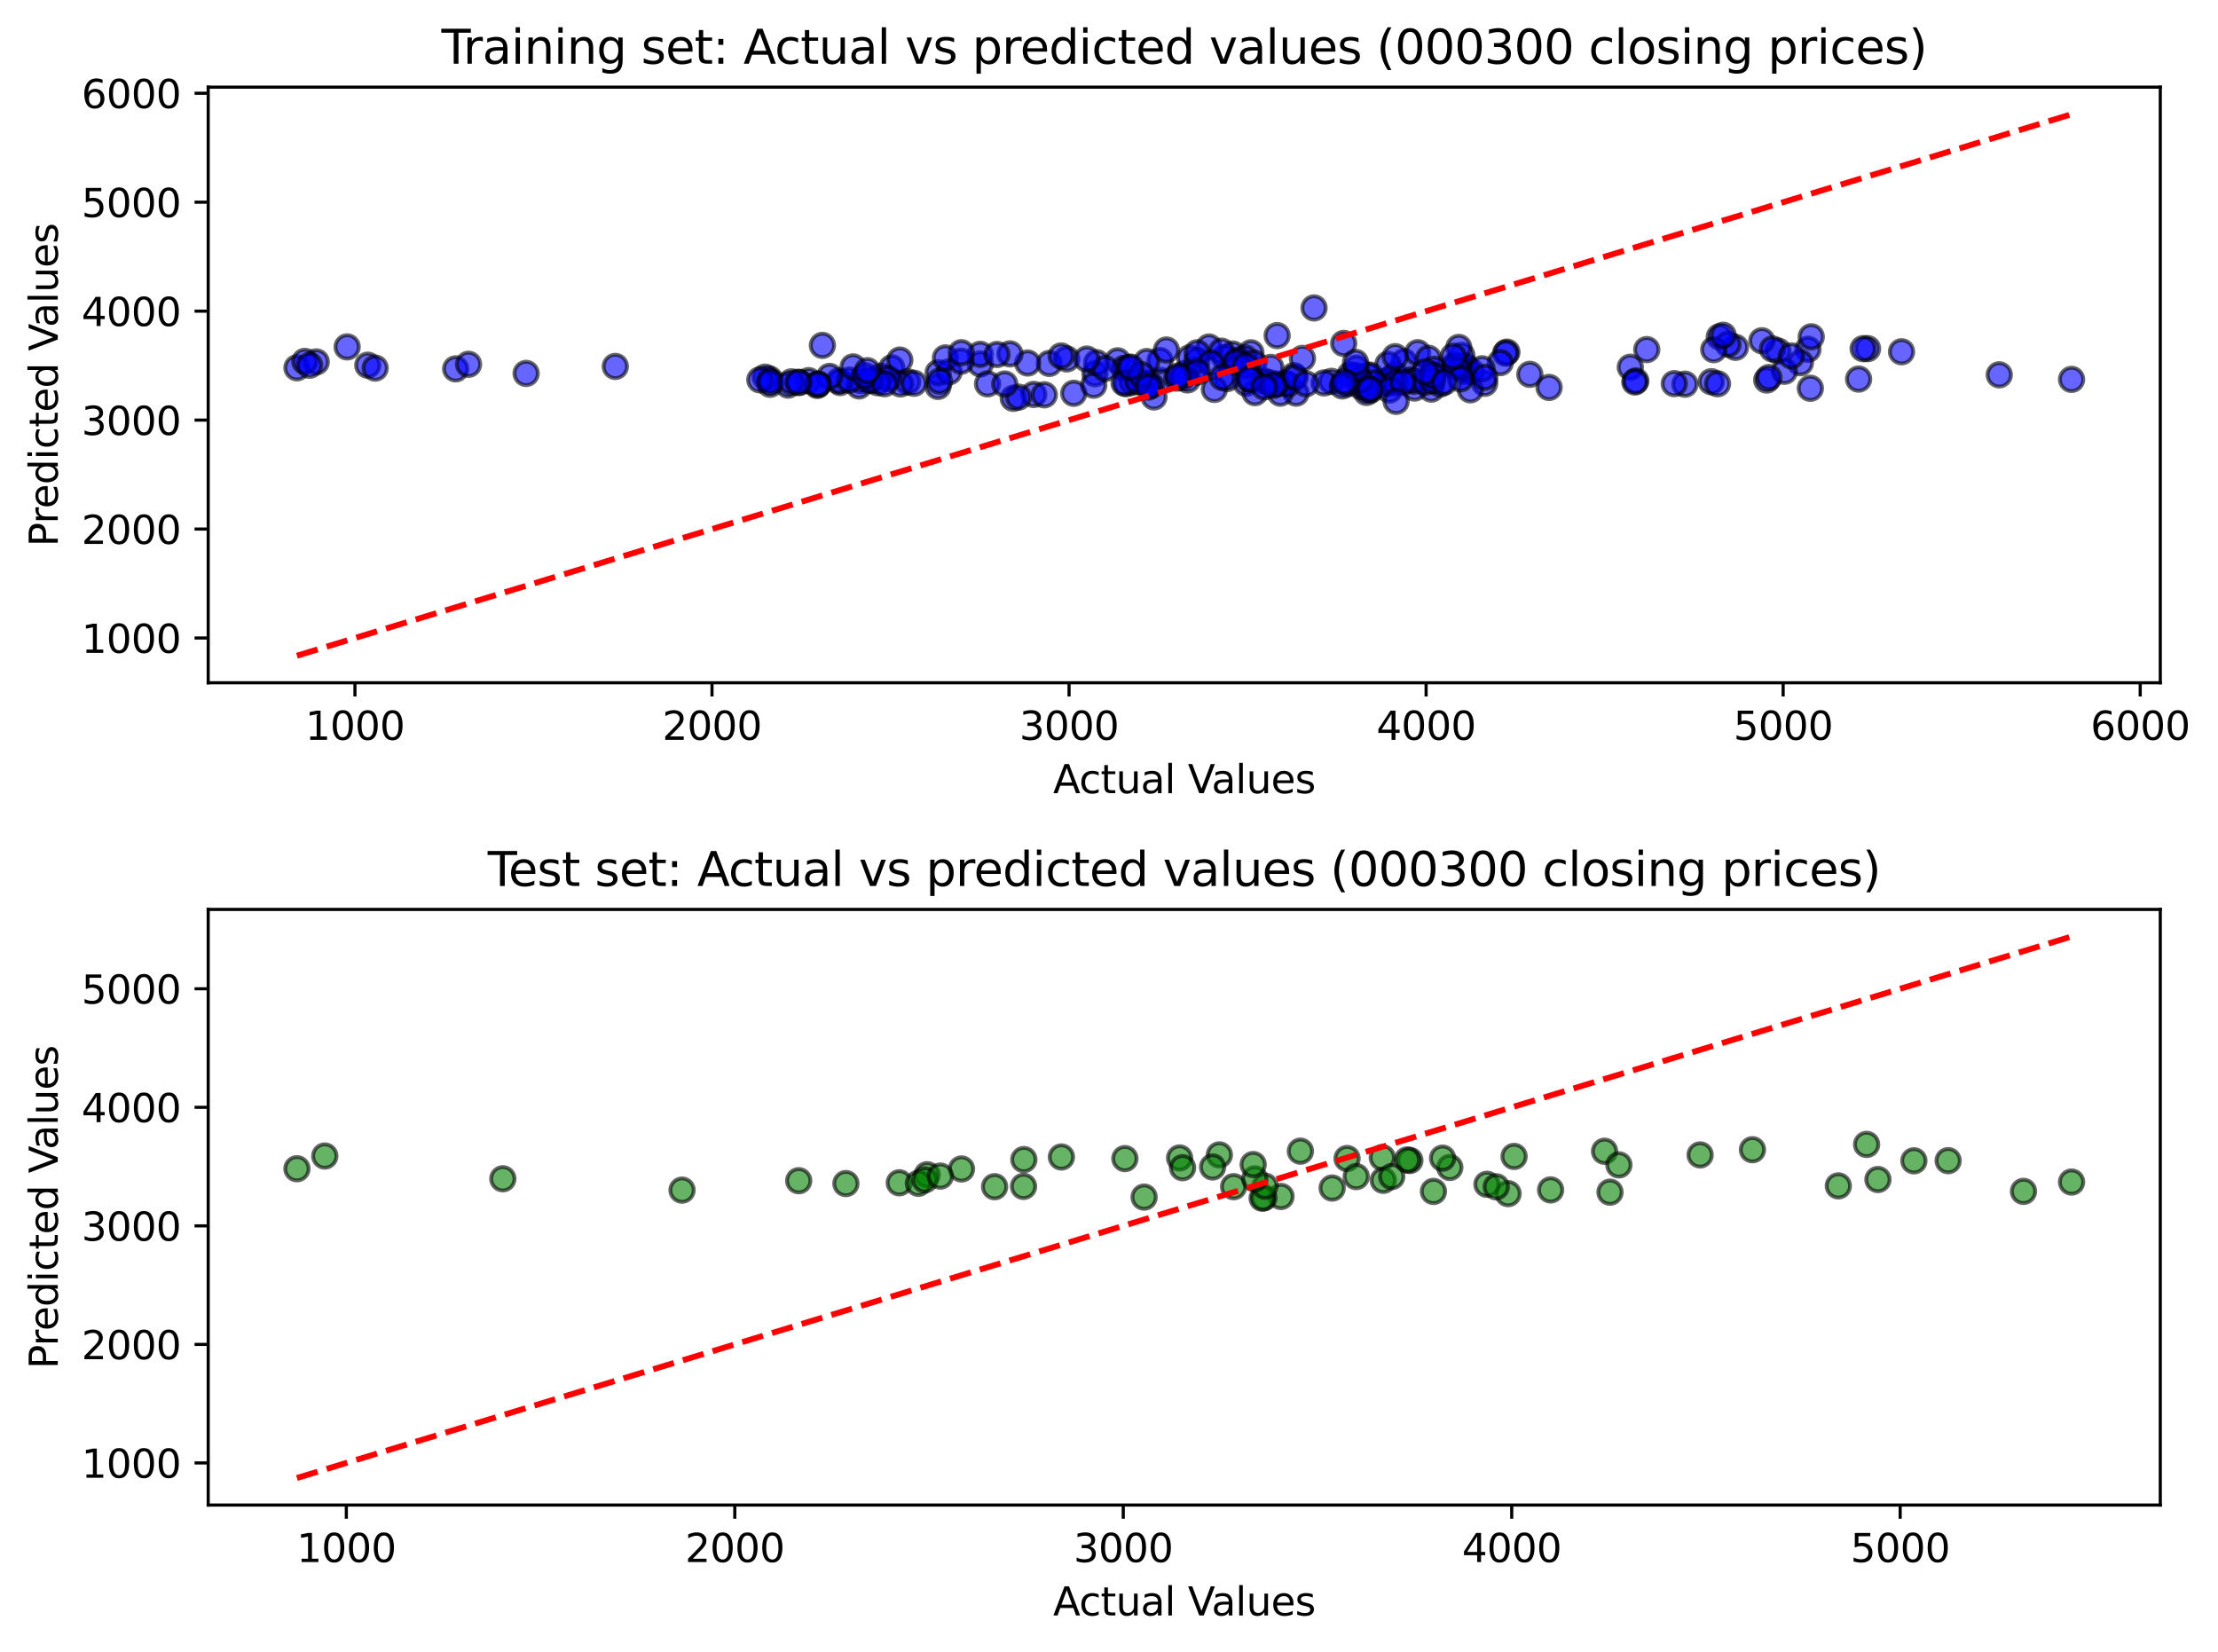 <?xml version="1.0" encoding="utf-8" standalone="no"?>
<!DOCTYPE svg PUBLIC "-//W3C//DTD SVG 1.1//EN"
  "http://www.w3.org/Graphics/SVG/1.1/DTD/svg11.dtd">
<svg xmlns:xlink="http://www.w3.org/1999/xlink" width="568.087pt" height="423.034pt" viewBox="0 0 568.087 423.034" xmlns="http://www.w3.org/2000/svg" version="1.1">
 <defs>
  <style type="text/css">*{stroke-linejoin: round; stroke-linecap: butt}</style>
 </defs>
 <g id="figure_1">
  <g id="patch_1">
   <path d="M 0 423.034 
L 568.087 423.034 
L 568.087 0 
L 0 0 
z
" style="fill: #ffffff"/>
  </g>
  <g id="axes_1">
   <g id="patch_2">
    <path d="M 53.328 174.878 
L 553.304 174.878 
L 553.304 22.318 
L 53.328 22.318 
z
" style="fill: #ffffff"/>
   </g>
   <g id="PathCollection_1">
    <defs>
     <path id="m8c8e488403" d="M 0 3 
C 0.796 3 1.559 2.684 2.121 2.121 
C 2.684 1.559 3 0.796 3 0 
C 3 -0.796 2.684 -1.559 2.121 -2.121 
C 1.559 -2.684 0.796 -3 0 -3 
C -0.796 -3 -1.559 -2.684 -2.121 -2.121 
C -2.684 -1.559 -3 -0.796 -3 0 
C -3 0.796 -2.684 1.559 -2.121 2.121 
C -1.559 2.684 -0.796 3 0 3 
z
" style="stroke: #000000; stroke-opacity: 0.6"/>
    </defs>
    <g clip-path="url(#p01b19639ec)">
     <use xlink:href="#m8c8e488403" x="320.4" y="90.361" style="fill: #0000ff; fill-opacity: 0.6; stroke: #000000; stroke-opacity: 0.6"/>
     <use xlink:href="#m8c8e488403" x="232.497" y="97.795" style="fill: #0000ff; fill-opacity: 0.6; stroke: #000000; stroke-opacity: 0.6"/>
     <use xlink:href="#m8c8e488403" x="306.099" y="94.701" style="fill: #0000ff; fill-opacity: 0.6; stroke: #000000; stroke-opacity: 0.6"/>
     <use xlink:href="#m8c8e488403" x="455.392" y="89.891" style="fill: #0000ff; fill-opacity: 0.6; stroke: #000000; stroke-opacity: 0.6"/>
     <use xlink:href="#m8c8e488403" x="220.409" y="97.46" style="fill: #0000ff; fill-opacity: 0.6; stroke: #000000; stroke-opacity: 0.6"/>
     <use xlink:href="#m8c8e488403" x="374.984" y="95.097" style="fill: #0000ff; fill-opacity: 0.6; stroke: #000000; stroke-opacity: 0.6"/>
     <use xlink:href="#m8c8e488403" x="417.566" y="94.057" style="fill: #0000ff; fill-opacity: 0.6; stroke: #000000; stroke-opacity: 0.6"/>
     <use xlink:href="#m8c8e488403" x="476.035" y="97.09" style="fill: #0000ff; fill-opacity: 0.6; stroke: #000000; stroke-opacity: 0.6"/>
     <use xlink:href="#m8c8e488403" x="351.026" y="99.931" style="fill: #0000ff; fill-opacity: 0.6; stroke: #000000; stroke-opacity: 0.6"/>
     <use xlink:href="#m8c8e488403" x="225.667" y="96.357" style="fill: #0000ff; fill-opacity: 0.6; stroke: #000000; stroke-opacity: 0.6"/>
     <use xlink:href="#m8c8e488403" x="116.707" y="94.472" style="fill: #0000ff; fill-opacity: 0.6; stroke: #000000; stroke-opacity: 0.6"/>
     <use xlink:href="#m8c8e488403" x="220.012" y="98.844" style="fill: #0000ff; fill-opacity: 0.6; stroke: #000000; stroke-opacity: 0.6"/>
     <use xlink:href="#m8c8e488403" x="264.763" y="101.023" style="fill: #0000ff; fill-opacity: 0.6; stroke: #000000; stroke-opacity: 0.6"/>
     <use xlink:href="#m8c8e488403" x="286.251" y="92.413" style="fill: #0000ff; fill-opacity: 0.6; stroke: #000000; stroke-opacity: 0.6"/>
     <use xlink:href="#m8c8e488403" x="347.333" y="96.218" style="fill: #0000ff; fill-opacity: 0.6; stroke: #000000; stroke-opacity: 0.6"/>
     <use xlink:href="#m8c8e488403" x="207.115" y="97.489" style="fill: #0000ff; fill-opacity: 0.6; stroke: #000000; stroke-opacity: 0.6"/>
     <use xlink:href="#m8c8e488403" x="385.962" y="90.183" style="fill: #0000ff; fill-opacity: 0.6; stroke: #000000; stroke-opacity: 0.6"/>
     <use xlink:href="#m8c8e488403" x="366.6" y="99.657" style="fill: #0000ff; fill-opacity: 0.6; stroke: #000000; stroke-opacity: 0.6"/>
     <use xlink:href="#m8c8e488403" x="215.161" y="97.976" style="fill: #0000ff; fill-opacity: 0.6; stroke: #000000; stroke-opacity: 0.6"/>
     <use xlink:href="#m8c8e488403" x="201.87" y="98.629" style="fill: #0000ff; fill-opacity: 0.6; stroke: #000000; stroke-opacity: 0.6"/>
     <use xlink:href="#m8c8e488403" x="350.012" y="100.517" style="fill: #0000ff; fill-opacity: 0.6; stroke: #000000; stroke-opacity: 0.6"/>
     <use xlink:href="#m8c8e488403" x="294.073" y="98.356" style="fill: #0000ff; fill-opacity: 0.6; stroke: #000000; stroke-opacity: 0.6"/>
     <use xlink:href="#m8c8e488403" x="354.957" y="97.514" style="fill: #0000ff; fill-opacity: 0.6; stroke: #000000; stroke-opacity: 0.6"/>
     <use xlink:href="#m8c8e488403" x="438.307" y="97.765" style="fill: #0000ff; fill-opacity: 0.6; stroke: #000000; stroke-opacity: 0.6"/>
     <use xlink:href="#m8c8e488403" x="223.594" y="97.325" style="fill: #0000ff; fill-opacity: 0.6; stroke: #000000; stroke-opacity: 0.6"/>
     <use xlink:href="#m8c8e488403" x="512.06" y="96.001" style="fill: #0000ff; fill-opacity: 0.6; stroke: #000000; stroke-opacity: 0.6"/>
     <use xlink:href="#m8c8e488403" x="487.034" y="90.095" style="fill: #0000ff; fill-opacity: 0.6; stroke: #000000; stroke-opacity: 0.6"/>
     <use xlink:href="#m8c8e488403" x="444.493" y="88.959" style="fill: #0000ff; fill-opacity: 0.6; stroke: #000000; stroke-opacity: 0.6"/>
     <use xlink:href="#m8c8e488403" x="304.14" y="97.309" style="fill: #0000ff; fill-opacity: 0.6; stroke: #000000; stroke-opacity: 0.6"/>
     <use xlink:href="#m8c8e488403" x="197.11" y="97.084" style="fill: #0000ff; fill-opacity: 0.6; stroke: #000000; stroke-opacity: 0.6"/>
     <use xlink:href="#m8c8e488403" x="267.474" y="101.122" style="fill: #0000ff; fill-opacity: 0.6; stroke: #000000; stroke-opacity: 0.6"/>
     <use xlink:href="#m8c8e488403" x="354.905" y="98.286" style="fill: #0000ff; fill-opacity: 0.6; stroke: #000000; stroke-opacity: 0.6"/>
     <use xlink:href="#m8c8e488403" x="251.101" y="93.21" style="fill: #0000ff; fill-opacity: 0.6; stroke: #000000; stroke-opacity: 0.6"/>
     <use xlink:href="#m8c8e488403" x="331.969" y="100.693" style="fill: #0000ff; fill-opacity: 0.6; stroke: #000000; stroke-opacity: 0.6"/>
     <use xlink:href="#m8c8e488403" x="451.259" y="87.275" style="fill: #0000ff; fill-opacity: 0.6; stroke: #000000; stroke-opacity: 0.6"/>
     <use xlink:href="#m8c8e488403" x="268.756" y="93.079" style="fill: #0000ff; fill-opacity: 0.6; stroke: #000000; stroke-opacity: 0.6"/>
     <use xlink:href="#m8c8e488403" x="293.506" y="98.138" style="fill: #0000ff; fill-opacity: 0.6; stroke: #000000; stroke-opacity: 0.6"/>
     <use xlink:href="#m8c8e488403" x="287.879" y="94.357" style="fill: #0000ff; fill-opacity: 0.6; stroke: #000000; stroke-opacity: 0.6"/>
     <use xlink:href="#m8c8e488403" x="228.404" y="94.199" style="fill: #0000ff; fill-opacity: 0.6; stroke: #000000; stroke-opacity: 0.6"/>
     <use xlink:href="#m8c8e488403" x="452.494" y="97.33" style="fill: #0000ff; fill-opacity: 0.6; stroke: #000000; stroke-opacity: 0.6"/>
     <use xlink:href="#m8c8e488403" x="280.46" y="95.698" style="fill: #0000ff; fill-opacity: 0.6; stroke: #000000; stroke-opacity: 0.6"/>
     <use xlink:href="#m8c8e488403" x="453.97" y="89.371" style="fill: #0000ff; fill-opacity: 0.6; stroke: #000000; stroke-opacity: 0.6"/>
     <use xlink:href="#m8c8e488403" x="323.572" y="97.523" style="fill: #0000ff; fill-opacity: 0.6; stroke: #000000; stroke-opacity: 0.6"/>
     <use xlink:href="#m8c8e488403" x="303.48" y="95.626" style="fill: #0000ff; fill-opacity: 0.6; stroke: #000000; stroke-opacity: 0.6"/>
     <use xlink:href="#m8c8e488403" x="319.19" y="98.169" style="fill: #0000ff; fill-opacity: 0.6; stroke: #000000; stroke-opacity: 0.6"/>
     <use xlink:href="#m8c8e488403" x="230.629" y="98.336" style="fill: #0000ff; fill-opacity: 0.6; stroke: #000000; stroke-opacity: 0.6"/>
     <use xlink:href="#m8c8e488403" x="418.98" y="97.569" style="fill: #0000ff; fill-opacity: 0.6; stroke: #000000; stroke-opacity: 0.6"/>
     <use xlink:href="#m8c8e488403" x="315.736" y="90.674" style="fill: #0000ff; fill-opacity: 0.6; stroke: #000000; stroke-opacity: 0.6"/>
     <use xlink:href="#m8c8e488403" x="440.36" y="86.26" style="fill: #0000ff; fill-opacity: 0.6; stroke: #000000; stroke-opacity: 0.6"/>
     <use xlink:href="#m8c8e488403" x="362.296" y="99.383" style="fill: #0000ff; fill-opacity: 0.6; stroke: #000000; stroke-opacity: 0.6"/>
     <use xlink:href="#m8c8e488403" x="288.494" y="98.281" style="fill: #0000ff; fill-opacity: 0.6; stroke: #000000; stroke-opacity: 0.6"/>
     <use xlink:href="#m8c8e488403" x="289.125" y="94.137" style="fill: #0000ff; fill-opacity: 0.6; stroke: #000000; stroke-opacity: 0.6"/>
     <use xlink:href="#m8c8e488403" x="350.206" y="96.168" style="fill: #0000ff; fill-opacity: 0.6; stroke: #000000; stroke-opacity: 0.6"/>
     <use xlink:href="#m8c8e488403" x="329.084" y="98.176" style="fill: #0000ff; fill-opacity: 0.6; stroke: #000000; stroke-opacity: 0.6"/>
     <use xlink:href="#m8c8e488403" x="355.298" y="97.999" style="fill: #0000ff; fill-opacity: 0.6; stroke: #000000; stroke-opacity: 0.6"/>
     <use xlink:href="#m8c8e488403" x="357.325" y="95.894" style="fill: #0000ff; fill-opacity: 0.6; stroke: #000000; stroke-opacity: 0.6"/>
     <use xlink:href="#m8c8e488403" x="209.327" y="98.731" style="fill: #0000ff; fill-opacity: 0.6; stroke: #000000; stroke-opacity: 0.6"/>
     <use xlink:href="#m8c8e488403" x="289.981" y="97.927" style="fill: #0000ff; fill-opacity: 0.6; stroke: #000000; stroke-opacity: 0.6"/>
     <use xlink:href="#m8c8e488403" x="76.054" y="94.196" style="fill: #0000ff; fill-opacity: 0.6; stroke: #000000; stroke-opacity: 0.6"/>
     <use xlink:href="#m8c8e488403" x="321.422" y="100.567" style="fill: #0000ff; fill-opacity: 0.6; stroke: #000000; stroke-opacity: 0.6"/>
     <use xlink:href="#m8c8e488403" x="227.464" y="96.956" style="fill: #0000ff; fill-opacity: 0.6; stroke: #000000; stroke-opacity: 0.6"/>
     <use xlink:href="#m8c8e488403" x="327.923" y="100.703" style="fill: #0000ff; fill-opacity: 0.6; stroke: #000000; stroke-opacity: 0.6"/>
     <use xlink:href="#m8c8e488403" x="287.914" y="98.092" style="fill: #0000ff; fill-opacity: 0.6; stroke: #000000; stroke-opacity: 0.6"/>
     <use xlink:href="#m8c8e488403" x="359.623" y="92.614" style="fill: #0000ff; fill-opacity: 0.6; stroke: #000000; stroke-opacity: 0.6"/>
     <use xlink:href="#m8c8e488403" x="275.015" y="100.728" style="fill: #0000ff; fill-opacity: 0.6; stroke: #000000; stroke-opacity: 0.6"/>
     <use xlink:href="#m8c8e488403" x="361.537" y="97.255" style="fill: #0000ff; fill-opacity: 0.6; stroke: #000000; stroke-opacity: 0.6"/>
     <use xlink:href="#m8c8e488403" x="214.856" y="97.542" style="fill: #0000ff; fill-opacity: 0.6; stroke: #000000; stroke-opacity: 0.6"/>
     <use xlink:href="#m8c8e488403" x="356.152" y="97.175" style="fill: #0000ff; fill-opacity: 0.6; stroke: #000000; stroke-opacity: 0.6"/>
     <use xlink:href="#m8c8e488403" x="355.482" y="93.312" style="fill: #0000ff; fill-opacity: 0.6; stroke: #000000; stroke-opacity: 0.6"/>
     <use xlink:href="#m8c8e488403" x="357.268" y="98.075" style="fill: #0000ff; fill-opacity: 0.6; stroke: #000000; stroke-opacity: 0.6"/>
     <use xlink:href="#m8c8e488403" x="366.896" y="95.83" style="fill: #0000ff; fill-opacity: 0.6; stroke: #000000; stroke-opacity: 0.6"/>
     <use xlink:href="#m8c8e488403" x="297.313" y="97.459" style="fill: #0000ff; fill-opacity: 0.6; stroke: #000000; stroke-opacity: 0.6"/>
     <use xlink:href="#m8c8e488403" x="252.937" y="98.311" style="fill: #0000ff; fill-opacity: 0.6; stroke: #000000; stroke-opacity: 0.6"/>
     <use xlink:href="#m8c8e488403" x="325.1" y="97.991" style="fill: #0000ff; fill-opacity: 0.6; stroke: #000000; stroke-opacity: 0.6"/>
     <use xlink:href="#m8c8e488403" x="350.856" y="96.07" style="fill: #0000ff; fill-opacity: 0.6; stroke: #000000; stroke-opacity: 0.6"/>
     <use xlink:href="#m8c8e488403" x="463.062" y="89.46" style="fill: #0000ff; fill-opacity: 0.6; stroke: #000000; stroke-opacity: 0.6"/>
     <use xlink:href="#m8c8e488403" x="463.679" y="99.447" style="fill: #0000ff; fill-opacity: 0.6; stroke: #000000; stroke-opacity: 0.6"/>
     <use xlink:href="#m8c8e488403" x="375.218" y="94.16" style="fill: #0000ff; fill-opacity: 0.6; stroke: #000000; stroke-opacity: 0.6"/>
     <use xlink:href="#m8c8e488403" x="341.039" y="97.673" style="fill: #0000ff; fill-opacity: 0.6; stroke: #000000; stroke-opacity: 0.6"/>
     <use xlink:href="#m8c8e488403" x="463.908" y="86.262" style="fill: #0000ff; fill-opacity: 0.6; stroke: #000000; stroke-opacity: 0.6"/>
     <use xlink:href="#m8c8e488403" x="329.855" y="98.395" style="fill: #0000ff; fill-opacity: 0.6; stroke: #000000; stroke-opacity: 0.6"/>
     <use xlink:href="#m8c8e488403" x="368.894" y="98.372" style="fill: #0000ff; fill-opacity: 0.6; stroke: #000000; stroke-opacity: 0.6"/>
     <use xlink:href="#m8c8e488403" x="240.25" y="98.967" style="fill: #0000ff; fill-opacity: 0.6; stroke: #000000; stroke-opacity: 0.6"/>
     <use xlink:href="#m8c8e488403" x="331.406" y="96.199" style="fill: #0000ff; fill-opacity: 0.6; stroke: #000000; stroke-opacity: 0.6"/>
     <use xlink:href="#m8c8e488403" x="217.567" y="97.339" style="fill: #0000ff; fill-opacity: 0.6; stroke: #000000; stroke-opacity: 0.6"/>
     <use xlink:href="#m8c8e488403" x="344.154" y="87.963" style="fill: #0000ff; fill-opacity: 0.6; stroke: #000000; stroke-opacity: 0.6"/>
     <use xlink:href="#m8c8e488403" x="134.754" y="95.64" style="fill: #0000ff; fill-opacity: 0.6; stroke: #000000; stroke-opacity: 0.6"/>
     <use xlink:href="#m8c8e488403" x="263.208" y="92.976" style="fill: #0000ff; fill-opacity: 0.6; stroke: #000000; stroke-opacity: 0.6"/>
     <use xlink:href="#m8c8e488403" x="259.519" y="102.015" style="fill: #0000ff; fill-opacity: 0.6; stroke: #000000; stroke-opacity: 0.6"/>
     <use xlink:href="#m8c8e488403" x="318.886" y="91.676" style="fill: #0000ff; fill-opacity: 0.6; stroke: #000000; stroke-opacity: 0.6"/>
     <use xlink:href="#m8c8e488403" x="442.59" y="88.164" style="fill: #0000ff; fill-opacity: 0.6; stroke: #000000; stroke-opacity: 0.6"/>
     <use xlink:href="#m8c8e488403" x="314.24" y="96.977" style="fill: #0000ff; fill-opacity: 0.6; stroke: #000000; stroke-opacity: 0.6"/>
     <use xlink:href="#m8c8e488403" x="258.68" y="90.639" style="fill: #0000ff; fill-opacity: 0.6; stroke: #000000; stroke-opacity: 0.6"/>
     <use xlink:href="#m8c8e488403" x="212.486" y="96.404" style="fill: #0000ff; fill-opacity: 0.6; stroke: #000000; stroke-opacity: 0.6"/>
     <use xlink:href="#m8c8e488403" x="439.905" y="98.288" style="fill: #0000ff; fill-opacity: 0.6; stroke: #000000; stroke-opacity: 0.6"/>
     <use xlink:href="#m8c8e488403" x="530.578" y="97.171" style="fill: #0000ff; fill-opacity: 0.6; stroke: #000000; stroke-opacity: 0.6"/>
     <use xlink:href="#m8c8e488403" x="297.122" y="92.339" style="fill: #0000ff; fill-opacity: 0.6; stroke: #000000; stroke-opacity: 0.6"/>
     <use xlink:href="#m8c8e488403" x="351.823" y="98.089" style="fill: #0000ff; fill-opacity: 0.6; stroke: #000000; stroke-opacity: 0.6"/>
     <use xlink:href="#m8c8e488403" x="380.256" y="98.166" style="fill: #0000ff; fill-opacity: 0.6; stroke: #000000; stroke-opacity: 0.6"/>
     <use xlink:href="#m8c8e488403" x="313.666" y="91.6" style="fill: #0000ff; fill-opacity: 0.6; stroke: #000000; stroke-opacity: 0.6"/>
     <use xlink:href="#m8c8e488403" x="260.857" y="101.716" style="fill: #0000ff; fill-opacity: 0.6; stroke: #000000; stroke-opacity: 0.6"/>
     <use xlink:href="#m8c8e488403" x="362.205" y="97.646" style="fill: #0000ff; fill-opacity: 0.6; stroke: #000000; stroke-opacity: 0.6"/>
     <use xlink:href="#m8c8e488403" x="304.695" y="91.634" style="fill: #0000ff; fill-opacity: 0.6; stroke: #000000; stroke-opacity: 0.6"/>
     <use xlink:href="#m8c8e488403" x="345.76" y="95.993" style="fill: #0000ff; fill-opacity: 0.6; stroke: #000000; stroke-opacity: 0.6"/>
     <use xlink:href="#m8c8e488403" x="94.198" y="93.533" style="fill: #0000ff; fill-opacity: 0.6; stroke: #000000; stroke-opacity: 0.6"/>
     <use xlink:href="#m8c8e488403" x="326.846" y="98.361" style="fill: #0000ff; fill-opacity: 0.6; stroke: #000000; stroke-opacity: 0.6"/>
     <use xlink:href="#m8c8e488403" x="257.334" y="98.354" style="fill: #0000ff; fill-opacity: 0.6; stroke: #000000; stroke-opacity: 0.6"/>
     <use xlink:href="#m8c8e488403" x="363.106" y="90.333" style="fill: #0000ff; fill-opacity: 0.6; stroke: #000000; stroke-opacity: 0.6"/>
     <use xlink:href="#m8c8e488403" x="421.777" y="89.539" style="fill: #0000ff; fill-opacity: 0.6; stroke: #000000; stroke-opacity: 0.6"/>
     <use xlink:href="#m8c8e488403" x="224.783" y="98.023" style="fill: #0000ff; fill-opacity: 0.6; stroke: #000000; stroke-opacity: 0.6"/>
     <use xlink:href="#m8c8e488403" x="317.068" y="92.245" style="fill: #0000ff; fill-opacity: 0.6; stroke: #000000; stroke-opacity: 0.6"/>
     <use xlink:href="#m8c8e488403" x="240.281" y="95.459" style="fill: #0000ff; fill-opacity: 0.6; stroke: #000000; stroke-opacity: 0.6"/>
     <use xlink:href="#m8c8e488403" x="365.877" y="91.771" style="fill: #0000ff; fill-opacity: 0.6; stroke: #000000; stroke-opacity: 0.6"/>
     <use xlink:href="#m8c8e488403" x="461.135" y="92.903" style="fill: #0000ff; fill-opacity: 0.6; stroke: #000000; stroke-opacity: 0.6"/>
     <use xlink:href="#m8c8e488403" x="331.748" y="96.659" style="fill: #0000ff; fill-opacity: 0.6; stroke: #000000; stroke-opacity: 0.6"/>
     <use xlink:href="#m8c8e488403" x="478.335" y="89.298" style="fill: #0000ff; fill-opacity: 0.6; stroke: #000000; stroke-opacity: 0.6"/>
     <use xlink:href="#m8c8e488403" x="120.002" y="93.301" style="fill: #0000ff; fill-opacity: 0.6; stroke: #000000; stroke-opacity: 0.6"/>
     <use xlink:href="#m8c8e488403" x="348.534" y="98.961" style="fill: #0000ff; fill-opacity: 0.6; stroke: #000000; stroke-opacity: 0.6"/>
     <use xlink:href="#m8c8e488403" x="350.328" y="99.604" style="fill: #0000ff; fill-opacity: 0.6; stroke: #000000; stroke-opacity: 0.6"/>
     <use xlink:href="#m8c8e488403" x="295.568" y="101.66" style="fill: #0000ff; fill-opacity: 0.6; stroke: #000000; stroke-opacity: 0.6"/>
     <use xlink:href="#m8c8e488403" x="375.298" y="93.671" style="fill: #0000ff; fill-opacity: 0.6; stroke: #000000; stroke-opacity: 0.6"/>
     <use xlink:href="#m8c8e488403" x="81" y="92.699" style="fill: #0000ff; fill-opacity: 0.6; stroke: #000000; stroke-opacity: 0.6"/>
     <use xlink:href="#m8c8e488403" x="294.855" y="98.713" style="fill: #0000ff; fill-opacity: 0.6; stroke: #000000; stroke-opacity: 0.6"/>
     <use xlink:href="#m8c8e488403" x="309.655" y="88.874" style="fill: #0000ff; fill-opacity: 0.6; stroke: #000000; stroke-opacity: 0.6"/>
     <use xlink:href="#m8c8e488403" x="348.301" y="97.28" style="fill: #0000ff; fill-opacity: 0.6; stroke: #000000; stroke-opacity: 0.6"/>
     <use xlink:href="#m8c8e488403" x="321.152" y="92.961" style="fill: #0000ff; fill-opacity: 0.6; stroke: #000000; stroke-opacity: 0.6"/>
     <use xlink:href="#m8c8e488403" x="345.132" y="98.291" style="fill: #0000ff; fill-opacity: 0.6; stroke: #000000; stroke-opacity: 0.6"/>
     <use xlink:href="#m8c8e488403" x="385.619" y="90.469" style="fill: #0000ff; fill-opacity: 0.6; stroke: #000000; stroke-opacity: 0.6"/>
     <use xlink:href="#m8c8e488403" x="312.856" y="89.94" style="fill: #0000ff; fill-opacity: 0.6; stroke: #000000; stroke-opacity: 0.6"/>
     <use xlink:href="#m8c8e488403" x="243.112" y="95.219" style="fill: #0000ff; fill-opacity: 0.6; stroke: #000000; stroke-opacity: 0.6"/>
     <use xlink:href="#m8c8e488403" x="306.576" y="92.313" style="fill: #0000ff; fill-opacity: 0.6; stroke: #000000; stroke-opacity: 0.6"/>
     <use xlink:href="#m8c8e488403" x="301.392" y="96.847" style="fill: #0000ff; fill-opacity: 0.6; stroke: #000000; stroke-opacity: 0.6"/>
     <use xlink:href="#m8c8e488403" x="291.457" y="97.676" style="fill: #0000ff; fill-opacity: 0.6; stroke: #000000; stroke-opacity: 0.6"/>
     <use xlink:href="#m8c8e488403" x="365.101" y="97.911" style="fill: #0000ff; fill-opacity: 0.6; stroke: #000000; stroke-opacity: 0.6"/>
     <use xlink:href="#m8c8e488403" x="209.603" y="98.366" style="fill: #0000ff; fill-opacity: 0.6; stroke: #000000; stroke-opacity: 0.6"/>
     <use xlink:href="#m8c8e488403" x="376.871" y="95.17" style="fill: #0000ff; fill-opacity: 0.6; stroke: #000000; stroke-opacity: 0.6"/>
     <use xlink:href="#m8c8e488403" x="240.608" y="97.635" style="fill: #0000ff; fill-opacity: 0.6; stroke: #000000; stroke-opacity: 0.6"/>
     <use xlink:href="#m8c8e488403" x="306.637" y="90.35" style="fill: #0000ff; fill-opacity: 0.6; stroke: #000000; stroke-opacity: 0.6"/>
     <use xlink:href="#m8c8e488403" x="457.042" y="95.092" style="fill: #0000ff; fill-opacity: 0.6; stroke: #000000; stroke-opacity: 0.6"/>
     <use xlink:href="#m8c8e488403" x="367.424" y="94.566" style="fill: #0000ff; fill-opacity: 0.6; stroke: #000000; stroke-opacity: 0.6"/>
     <use xlink:href="#m8c8e488403" x="293.718" y="92.599" style="fill: #0000ff; fill-opacity: 0.6; stroke: #000000; stroke-opacity: 0.6"/>
     <use xlink:href="#m8c8e488403" x="280.132" y="98.655" style="fill: #0000ff; fill-opacity: 0.6; stroke: #000000; stroke-opacity: 0.6"/>
     <use xlink:href="#m8c8e488403" x="372.472" y="93.546" style="fill: #0000ff; fill-opacity: 0.6; stroke: #000000; stroke-opacity: 0.6"/>
     <use xlink:href="#m8c8e488403" x="384.266" y="92.877" style="fill: #0000ff; fill-opacity: 0.6; stroke: #000000; stroke-opacity: 0.6"/>
     <use xlink:href="#m8c8e488403" x="210.636" y="88.46" style="fill: #0000ff; fill-opacity: 0.6; stroke: #000000; stroke-opacity: 0.6"/>
     <use xlink:href="#m8c8e488403" x="339.132" y="98.071" style="fill: #0000ff; fill-opacity: 0.6; stroke: #000000; stroke-opacity: 0.6"/>
     <use xlink:href="#m8c8e488403" x="373.839" y="93.932" style="fill: #0000ff; fill-opacity: 0.6; stroke: #000000; stroke-opacity: 0.6"/>
     <use xlink:href="#m8c8e488403" x="204.8" y="97.958" style="fill: #0000ff; fill-opacity: 0.6; stroke: #000000; stroke-opacity: 0.6"/>
     <use xlink:href="#m8c8e488403" x="280.879" y="92.896" style="fill: #0000ff; fill-opacity: 0.6; stroke: #000000; stroke-opacity: 0.6"/>
     <use xlink:href="#m8c8e488403" x="366.895" y="97.512" style="fill: #0000ff; fill-opacity: 0.6; stroke: #000000; stroke-opacity: 0.6"/>
     <use xlink:href="#m8c8e488403" x="374.414" y="91" style="fill: #0000ff; fill-opacity: 0.6; stroke: #000000; stroke-opacity: 0.6"/>
     <use xlink:href="#m8c8e488403" x="431.551" y="98.396" style="fill: #0000ff; fill-opacity: 0.6; stroke: #000000; stroke-opacity: 0.6"/>
     <use xlink:href="#m8c8e488403" x="218.5" y="93.974" style="fill: #0000ff; fill-opacity: 0.6; stroke: #000000; stroke-opacity: 0.6"/>
     <use xlink:href="#m8c8e488403" x="273.223" y="91.924" style="fill: #0000ff; fill-opacity: 0.6; stroke: #000000; stroke-opacity: 0.6"/>
     <use xlink:href="#m8c8e488403" x="195.962" y="96.599" style="fill: #0000ff; fill-opacity: 0.6; stroke: #000000; stroke-opacity: 0.6"/>
     <use xlink:href="#m8c8e488403" x="379.607" y="94.456" style="fill: #0000ff; fill-opacity: 0.6; stroke: #000000; stroke-opacity: 0.6"/>
     <use xlink:href="#m8c8e488403" x="334.481" y="98.298" style="fill: #0000ff; fill-opacity: 0.6; stroke: #000000; stroke-opacity: 0.6"/>
     <use xlink:href="#m8c8e488403" x="418.723" y="97.834" style="fill: #0000ff; fill-opacity: 0.6; stroke: #000000; stroke-opacity: 0.6"/>
     <use xlink:href="#m8c8e488403" x="316.567" y="92.816" style="fill: #0000ff; fill-opacity: 0.6; stroke: #000000; stroke-opacity: 0.6"/>
     <use xlink:href="#m8c8e488403" x="298.753" y="89.646" style="fill: #0000ff; fill-opacity: 0.6; stroke: #000000; stroke-opacity: 0.6"/>
     <use xlink:href="#m8c8e488403" x="477.201" y="89.302" style="fill: #0000ff; fill-opacity: 0.6; stroke: #000000; stroke-opacity: 0.6"/>
     <use xlink:href="#m8c8e488403" x="333.592" y="91.795" style="fill: #0000ff; fill-opacity: 0.6; stroke: #000000; stroke-opacity: 0.6"/>
     <use xlink:href="#m8c8e488403" x="372.828" y="93.721" style="fill: #0000ff; fill-opacity: 0.6; stroke: #000000; stroke-opacity: 0.6"/>
     <use xlink:href="#m8c8e488403" x="438.935" y="89.553" style="fill: #0000ff; fill-opacity: 0.6; stroke: #000000; stroke-opacity: 0.6"/>
     <use xlink:href="#m8c8e488403" x="441.351" y="85.863" style="fill: #0000ff; fill-opacity: 0.6; stroke: #000000; stroke-opacity: 0.6"/>
     <use xlink:href="#m8c8e488403" x="78.063" y="92.557" style="fill: #0000ff; fill-opacity: 0.6; stroke: #000000; stroke-opacity: 0.6"/>
     <use xlink:href="#m8c8e488403" x="376.593" y="99.84" style="fill: #0000ff; fill-opacity: 0.6; stroke: #000000; stroke-opacity: 0.6"/>
     <use xlink:href="#m8c8e488403" x="242.15" y="91.666" style="fill: #0000ff; fill-opacity: 0.6; stroke: #000000; stroke-opacity: 0.6"/>
     <use xlink:href="#m8c8e488403" x="325.485" y="94.097" style="fill: #0000ff; fill-opacity: 0.6; stroke: #000000; stroke-opacity: 0.6"/>
     <use xlink:href="#m8c8e488403" x="88.914" y="88.849" style="fill: #0000ff; fill-opacity: 0.6; stroke: #000000; stroke-opacity: 0.6"/>
     <use xlink:href="#m8c8e488403" x="367.077" y="96.168" style="fill: #0000ff; fill-opacity: 0.6; stroke: #000000; stroke-opacity: 0.6"/>
     <use xlink:href="#m8c8e488403" x="311.027" y="99.736" style="fill: #0000ff; fill-opacity: 0.6; stroke: #000000; stroke-opacity: 0.6"/>
     <use xlink:href="#m8c8e488403" x="271.775" y="91.168" style="fill: #0000ff; fill-opacity: 0.6; stroke: #000000; stroke-opacity: 0.6"/>
     <use xlink:href="#m8c8e488403" x="310.166" y="92.991" style="fill: #0000ff; fill-opacity: 0.6; stroke: #000000; stroke-opacity: 0.6"/>
     <use xlink:href="#m8c8e488403" x="197.238" y="98.421" style="fill: #0000ff; fill-opacity: 0.6; stroke: #000000; stroke-opacity: 0.6"/>
     <use xlink:href="#m8c8e488403" x="453.077" y="96.69" style="fill: #0000ff; fill-opacity: 0.6; stroke: #000000; stroke-opacity: 0.6"/>
     <use xlink:href="#m8c8e488403" x="230.471" y="92.212" style="fill: #0000ff; fill-opacity: 0.6; stroke: #000000; stroke-opacity: 0.6"/>
     <use xlink:href="#m8c8e488403" x="343.796" y="98.849" style="fill: #0000ff; fill-opacity: 0.6; stroke: #000000; stroke-opacity: 0.6"/>
     <use xlink:href="#m8c8e488403" x="79.304" y="93.544" style="fill: #0000ff; fill-opacity: 0.6; stroke: #000000; stroke-opacity: 0.6"/>
     <use xlink:href="#m8c8e488403" x="292.251" y="95.906" style="fill: #0000ff; fill-opacity: 0.6; stroke: #000000; stroke-opacity: 0.6"/>
     <use xlink:href="#m8c8e488403" x="428.824" y="98.256" style="fill: #0000ff; fill-opacity: 0.6; stroke: #000000; stroke-opacity: 0.6"/>
     <use xlink:href="#m8c8e488403" x="326.168" y="98.698" style="fill: #0000ff; fill-opacity: 0.6; stroke: #000000; stroke-opacity: 0.6"/>
     <use xlink:href="#m8c8e488403" x="355.9" y="99.899" style="fill: #0000ff; fill-opacity: 0.6; stroke: #000000; stroke-opacity: 0.6"/>
     <use xlink:href="#m8c8e488403" x="194.608" y="97.289" style="fill: #0000ff; fill-opacity: 0.6; stroke: #000000; stroke-opacity: 0.6"/>
     <use xlink:href="#m8c8e488403" x="222.656" y="97.445" style="fill: #0000ff; fill-opacity: 0.6; stroke: #000000; stroke-opacity: 0.6"/>
     <use xlink:href="#m8c8e488403" x="302.897" y="96.666" style="fill: #0000ff; fill-opacity: 0.6; stroke: #000000; stroke-opacity: 0.6"/>
     <use xlink:href="#m8c8e488403" x="251.049" y="90.749" style="fill: #0000ff; fill-opacity: 0.6; stroke: #000000; stroke-opacity: 0.6"/>
     <use xlink:href="#m8c8e488403" x="197.279" y="97.735" style="fill: #0000ff; fill-opacity: 0.6; stroke: #000000; stroke-opacity: 0.6"/>
     <use xlink:href="#m8c8e488403" x="96.09" y="94.271" style="fill: #0000ff; fill-opacity: 0.6; stroke: #000000; stroke-opacity: 0.6"/>
     <use xlink:href="#m8c8e488403" x="347.419" y="94.264" style="fill: #0000ff; fill-opacity: 0.6; stroke: #000000; stroke-opacity: 0.6"/>
     <use xlink:href="#m8c8e488403" x="157.599" y="93.849" style="fill: #0000ff; fill-opacity: 0.6; stroke: #000000; stroke-opacity: 0.6"/>
     <use xlink:href="#m8c8e488403" x="221.593" y="96.2" style="fill: #0000ff; fill-opacity: 0.6; stroke: #000000; stroke-opacity: 0.6"/>
     <use xlink:href="#m8c8e488403" x="209.392" y="98.425" style="fill: #0000ff; fill-opacity: 0.6; stroke: #000000; stroke-opacity: 0.6"/>
     <use xlink:href="#m8c8e488403" x="306.647" y="95.286" style="fill: #0000ff; fill-opacity: 0.6; stroke: #000000; stroke-opacity: 0.6"/>
     <use xlink:href="#m8c8e488403" x="391.827" y="95.877" style="fill: #0000ff; fill-opacity: 0.6; stroke: #000000; stroke-opacity: 0.6"/>
     <use xlink:href="#m8c8e488403" x="283.046" y="94.383" style="fill: #0000ff; fill-opacity: 0.6; stroke: #000000; stroke-opacity: 0.6"/>
     <use xlink:href="#m8c8e488403" x="226.554" y="98.277" style="fill: #0000ff; fill-opacity: 0.6; stroke: #000000; stroke-opacity: 0.6"/>
     <use xlink:href="#m8c8e488403" x="359.31" y="97.942" style="fill: #0000ff; fill-opacity: 0.6; stroke: #000000; stroke-opacity: 0.6"/>
     <use xlink:href="#m8c8e488403" x="318.961" y="93.678" style="fill: #0000ff; fill-opacity: 0.6; stroke: #000000; stroke-opacity: 0.6"/>
     <use xlink:href="#m8c8e488403" x="313.041" y="96.686" style="fill: #0000ff; fill-opacity: 0.6; stroke: #000000; stroke-opacity: 0.6"/>
     <use xlink:href="#m8c8e488403" x="320.333" y="97.184" style="fill: #0000ff; fill-opacity: 0.6; stroke: #000000; stroke-opacity: 0.6"/>
     <use xlink:href="#m8c8e488403" x="246.151" y="92.512" style="fill: #0000ff; fill-opacity: 0.6; stroke: #000000; stroke-opacity: 0.6"/>
     <use xlink:href="#m8c8e488403" x="255.357" y="90.79" style="fill: #0000ff; fill-opacity: 0.6; stroke: #000000; stroke-opacity: 0.6"/>
     <use xlink:href="#m8c8e488403" x="365.041" y="95.23" style="fill: #0000ff; fill-opacity: 0.6; stroke: #000000; stroke-opacity: 0.6"/>
     <use xlink:href="#m8c8e488403" x="357.581" y="102.798" style="fill: #0000ff; fill-opacity: 0.6; stroke: #000000; stroke-opacity: 0.6"/>
     <use xlink:href="#m8c8e488403" x="374.094" y="97.048" style="fill: #0000ff; fill-opacity: 0.6; stroke: #000000; stroke-opacity: 0.6"/>
     <use xlink:href="#m8c8e488403" x="289.605" y="94.031" style="fill: #0000ff; fill-opacity: 0.6; stroke: #000000; stroke-opacity: 0.6"/>
     <use xlink:href="#m8c8e488403" x="222.163" y="94.947" style="fill: #0000ff; fill-opacity: 0.6; stroke: #000000; stroke-opacity: 0.6"/>
     <use xlink:href="#m8c8e488403" x="278.362" y="91.964" style="fill: #0000ff; fill-opacity: 0.6; stroke: #000000; stroke-opacity: 0.6"/>
     <use xlink:href="#m8c8e488403" x="373.632" y="88.983" style="fill: #0000ff; fill-opacity: 0.6; stroke: #000000; stroke-opacity: 0.6"/>
     <use xlink:href="#m8c8e488403" x="369.92" y="97.895" style="fill: #0000ff; fill-opacity: 0.6; stroke: #000000; stroke-opacity: 0.6"/>
     <use xlink:href="#m8c8e488403" x="246.226" y="90.329" style="fill: #0000ff; fill-opacity: 0.6; stroke: #000000; stroke-opacity: 0.6"/>
     <use xlink:href="#m8c8e488403" x="347.19" y="92.818" style="fill: #0000ff; fill-opacity: 0.6; stroke: #000000; stroke-opacity: 0.6"/>
     <use xlink:href="#m8c8e488403" x="336.561" y="78.869" style="fill: #0000ff; fill-opacity: 0.6; stroke: #000000; stroke-opacity: 0.6"/>
     <use xlink:href="#m8c8e488403" x="350.854" y="99.668" style="fill: #0000ff; fill-opacity: 0.6; stroke: #000000; stroke-opacity: 0.6"/>
     <use xlink:href="#m8c8e488403" x="357.347" y="91.35" style="fill: #0000ff; fill-opacity: 0.6; stroke: #000000; stroke-opacity: 0.6"/>
     <use xlink:href="#m8c8e488403" x="301.782" y="96.302" style="fill: #0000ff; fill-opacity: 0.6; stroke: #000000; stroke-opacity: 0.6"/>
     <use xlink:href="#m8c8e488403" x="372.203" y="91.252" style="fill: #0000ff; fill-opacity: 0.6; stroke: #000000; stroke-opacity: 0.6"/>
     <use xlink:href="#m8c8e488403" x="234.098" y="98.159" style="fill: #0000ff; fill-opacity: 0.6; stroke: #000000; stroke-opacity: 0.6"/>
     <use xlink:href="#m8c8e488403" x="202.684" y="97.805" style="fill: #0000ff; fill-opacity: 0.6; stroke: #000000; stroke-opacity: 0.6"/>
     <use xlink:href="#m8c8e488403" x="458.821" y="91.156" style="fill: #0000ff; fill-opacity: 0.6; stroke: #000000; stroke-opacity: 0.6"/>
     <use xlink:href="#m8c8e488403" x="294.104" y="99.142" style="fill: #0000ff; fill-opacity: 0.6; stroke: #000000; stroke-opacity: 0.6"/>
     <use xlink:href="#m8c8e488403" x="344.281" y="97.79" style="fill: #0000ff; fill-opacity: 0.6; stroke: #000000; stroke-opacity: 0.6"/>
     <use xlink:href="#m8c8e488403" x="327.114" y="85.95" style="fill: #0000ff; fill-opacity: 0.6; stroke: #000000; stroke-opacity: 0.6"/>
     <use xlink:href="#m8c8e488403" x="380.294" y="96.641" style="fill: #0000ff; fill-opacity: 0.6; stroke: #000000; stroke-opacity: 0.6"/>
     <use xlink:href="#m8c8e488403" x="204.394" y="97.92" style="fill: #0000ff; fill-opacity: 0.6; stroke: #000000; stroke-opacity: 0.6"/>
     <use xlink:href="#m8c8e488403" x="396.759" y="99.231" style="fill: #0000ff; fill-opacity: 0.6; stroke: #000000; stroke-opacity: 0.6"/>
     <use xlink:href="#m8c8e488403" x="319.925" y="97.061" style="fill: #0000ff; fill-opacity: 0.6; stroke: #000000; stroke-opacity: 0.6"/>
     <use xlink:href="#m8c8e488403" x="323.81" y="99.096" style="fill: #0000ff; fill-opacity: 0.6; stroke: #000000; stroke-opacity: 0.6"/>
    </g>
   </g>
   <g id="matplotlib.axis_1">
    <g id="xtick_1">
     <g id="line2d_1">
      <defs>
       <path id="m1a548b0094" d="M 0 0 
L 0 3.5 
" style="stroke: #000000; stroke-width: 0.8"/>
      </defs>
      <g>
       <use xlink:href="#m1a548b0094" x="90.912" y="174.878" style="stroke: #000000; stroke-width: 0.8"/>
      </g>
     </g>
     <g id="text_1">
      <!-- 1000 -->
      <g transform="translate(78.187 189.477) scale(0.1 -0.1)">
       <defs>
        <path id="DejaVuSans-31" d="M 794 531 
L 1825 531 
L 1825 4091 
L 703 3866 
L 703 4441 
L 1819 4666 
L 2450 4666 
L 2450 531 
L 3481 531 
L 3481 0 
L 794 0 
L 794 531 
z
" transform="scale(0.016)"/>
        <path id="DejaVuSans-30" d="M 2034 4250 
Q 1547 4250 1301 3770 
Q 1056 3291 1056 2328 
Q 1056 1369 1301 889 
Q 1547 409 2034 409 
Q 2525 409 2770 889 
Q 3016 1369 3016 2328 
Q 3016 3291 2770 3770 
Q 2525 4250 2034 4250 
z
M 2034 4750 
Q 2819 4750 3233 4129 
Q 3647 3509 3647 2328 
Q 3647 1150 3233 529 
Q 2819 -91 2034 -91 
Q 1250 -91 836 529 
Q 422 1150 422 2328 
Q 422 3509 836 4129 
Q 1250 4750 2034 4750 
z
" transform="scale(0.016)"/>
       </defs>
       <use xlink:href="#DejaVuSans-31"/>
       <use xlink:href="#DejaVuSans-30" transform="translate(63.623 0)"/>
       <use xlink:href="#DejaVuSans-30" transform="translate(127.246 0)"/>
       <use xlink:href="#DejaVuSans-30" transform="translate(190.869 0)"/>
      </g>
     </g>
    </g>
    <g id="xtick_2">
     <g id="line2d_2">
      <g>
       <use xlink:href="#m1a548b0094" x="182.362" y="174.878" style="stroke: #000000; stroke-width: 0.8"/>
      </g>
     </g>
     <g id="text_2">
      <!-- 2000 -->
      <g transform="translate(169.637 189.477) scale(0.1 -0.1)">
       <defs>
        <path id="DejaVuSans-32" d="M 1228 531 
L 3431 531 
L 3431 0 
L 469 0 
L 469 531 
Q 828 903 1448 1529 
Q 2069 2156 2228 2338 
Q 2531 2678 2651 2914 
Q 2772 3150 2772 3378 
Q 2772 3750 2511 3984 
Q 2250 4219 1831 4219 
Q 1534 4219 1204 4116 
Q 875 4013 500 3803 
L 500 4441 
Q 881 4594 1212 4672 
Q 1544 4750 1819 4750 
Q 2544 4750 2975 4387 
Q 3406 4025 3406 3419 
Q 3406 3131 3298 2873 
Q 3191 2616 2906 2266 
Q 2828 2175 2409 1742 
Q 1991 1309 1228 531 
z
" transform="scale(0.016)"/>
       </defs>
       <use xlink:href="#DejaVuSans-32"/>
       <use xlink:href="#DejaVuSans-30" transform="translate(63.623 0)"/>
       <use xlink:href="#DejaVuSans-30" transform="translate(127.246 0)"/>
       <use xlink:href="#DejaVuSans-30" transform="translate(190.869 0)"/>
      </g>
     </g>
    </g>
    <g id="xtick_3">
     <g id="line2d_3">
      <g>
       <use xlink:href="#m1a548b0094" x="273.812" y="174.878" style="stroke: #000000; stroke-width: 0.8"/>
      </g>
     </g>
     <g id="text_3">
      <!-- 3000 -->
      <g transform="translate(261.087 189.477) scale(0.1 -0.1)">
       <defs>
        <path id="DejaVuSans-33" d="M 2597 2516 
Q 3050 2419 3304 2112 
Q 3559 1806 3559 1356 
Q 3559 666 3084 287 
Q 2609 -91 1734 -91 
Q 1441 -91 1130 -33 
Q 819 25 488 141 
L 488 750 
Q 750 597 1062 519 
Q 1375 441 1716 441 
Q 2309 441 2620 675 
Q 2931 909 2931 1356 
Q 2931 1769 2642 2001 
Q 2353 2234 1838 2234 
L 1294 2234 
L 1294 2753 
L 1863 2753 
Q 2328 2753 2575 2939 
Q 2822 3125 2822 3475 
Q 2822 3834 2567 4026 
Q 2313 4219 1838 4219 
Q 1578 4219 1281 4162 
Q 984 4106 628 3988 
L 628 4550 
Q 988 4650 1302 4700 
Q 1616 4750 1894 4750 
Q 2613 4750 3031 4423 
Q 3450 4097 3450 3541 
Q 3450 3153 3228 2886 
Q 3006 2619 2597 2516 
z
" transform="scale(0.016)"/>
       </defs>
       <use xlink:href="#DejaVuSans-33"/>
       <use xlink:href="#DejaVuSans-30" transform="translate(63.623 0)"/>
       <use xlink:href="#DejaVuSans-30" transform="translate(127.246 0)"/>
       <use xlink:href="#DejaVuSans-30" transform="translate(190.869 0)"/>
      </g>
     </g>
    </g>
    <g id="xtick_4">
     <g id="line2d_4">
      <g>
       <use xlink:href="#m1a548b0094" x="365.262" y="174.878" style="stroke: #000000; stroke-width: 0.8"/>
      </g>
     </g>
     <g id="text_4">
      <!-- 4000 -->
      <g transform="translate(352.537 189.477) scale(0.1 -0.1)">
       <defs>
        <path id="DejaVuSans-34" d="M 2419 4116 
L 825 1625 
L 2419 1625 
L 2419 4116 
z
M 2253 4666 
L 3047 4666 
L 3047 1625 
L 3713 1625 
L 3713 1100 
L 3047 1100 
L 3047 0 
L 2419 0 
L 2419 1100 
L 313 1100 
L 313 1709 
L 2253 4666 
z
" transform="scale(0.016)"/>
       </defs>
       <use xlink:href="#DejaVuSans-34"/>
       <use xlink:href="#DejaVuSans-30" transform="translate(63.623 0)"/>
       <use xlink:href="#DejaVuSans-30" transform="translate(127.246 0)"/>
       <use xlink:href="#DejaVuSans-30" transform="translate(190.869 0)"/>
      </g>
     </g>
    </g>
    <g id="xtick_5">
     <g id="line2d_5">
      <g>
       <use xlink:href="#m1a548b0094" x="456.712" y="174.878" style="stroke: #000000; stroke-width: 0.8"/>
      </g>
     </g>
     <g id="text_5">
      <!-- 5000 -->
      <g transform="translate(443.987 189.477) scale(0.1 -0.1)">
       <defs>
        <path id="DejaVuSans-35" d="M 691 4666 
L 3169 4666 
L 3169 4134 
L 1269 4134 
L 1269 2991 
Q 1406 3038 1543 3061 
Q 1681 3084 1819 3084 
Q 2600 3084 3056 2656 
Q 3513 2228 3513 1497 
Q 3513 744 3044 326 
Q 2575 -91 1722 -91 
Q 1428 -91 1123 -41 
Q 819 9 494 109 
L 494 744 
Q 775 591 1075 516 
Q 1375 441 1709 441 
Q 2250 441 2565 725 
Q 2881 1009 2881 1497 
Q 2881 1984 2565 2268 
Q 2250 2553 1709 2553 
Q 1456 2553 1204 2497 
Q 953 2441 691 2322 
L 691 4666 
z
" transform="scale(0.016)"/>
       </defs>
       <use xlink:href="#DejaVuSans-35"/>
       <use xlink:href="#DejaVuSans-30" transform="translate(63.623 0)"/>
       <use xlink:href="#DejaVuSans-30" transform="translate(127.246 0)"/>
       <use xlink:href="#DejaVuSans-30" transform="translate(190.869 0)"/>
      </g>
     </g>
    </g>
    <g id="xtick_6">
     <g id="line2d_6">
      <g>
       <use xlink:href="#m1a548b0094" x="548.162" y="174.878" style="stroke: #000000; stroke-width: 0.8"/>
      </g>
     </g>
     <g id="text_6">
      <!-- 6000 -->
      <g transform="translate(535.437 189.477) scale(0.1 -0.1)">
       <defs>
        <path id="DejaVuSans-36" d="M 2113 2584 
Q 1688 2584 1439 2293 
Q 1191 2003 1191 1497 
Q 1191 994 1439 701 
Q 1688 409 2113 409 
Q 2538 409 2786 701 
Q 3034 994 3034 1497 
Q 3034 2003 2786 2293 
Q 2538 2584 2113 2584 
z
M 3366 4563 
L 3366 3988 
Q 3128 4100 2886 4159 
Q 2644 4219 2406 4219 
Q 1781 4219 1451 3797 
Q 1122 3375 1075 2522 
Q 1259 2794 1537 2939 
Q 1816 3084 2150 3084 
Q 2853 3084 3261 2657 
Q 3669 2231 3669 1497 
Q 3669 778 3244 343 
Q 2819 -91 2113 -91 
Q 1303 -91 875 529 
Q 447 1150 447 2328 
Q 447 3434 972 4092 
Q 1497 4750 2381 4750 
Q 2619 4750 2861 4703 
Q 3103 4656 3366 4563 
z
" transform="scale(0.016)"/>
       </defs>
       <use xlink:href="#DejaVuSans-36"/>
       <use xlink:href="#DejaVuSans-30" transform="translate(63.623 0)"/>
       <use xlink:href="#DejaVuSans-30" transform="translate(127.246 0)"/>
       <use xlink:href="#DejaVuSans-30" transform="translate(190.869 0)"/>
      </g>
     </g>
    </g>
    <g id="text_7">
     <!-- Actual Values -->
     <g transform="translate(269.727 203.155) scale(0.1 -0.1)">
      <defs>
       <path id="DejaVuSans-41" d="M 2188 4044 
L 1331 1722 
L 3047 1722 
L 2188 4044 
z
M 1831 4666 
L 2547 4666 
L 4325 0 
L 3669 0 
L 3244 1197 
L 1141 1197 
L 716 0 
L 50 0 
L 1831 4666 
z
" transform="scale(0.016)"/>
       <path id="DejaVuSans-63" d="M 3122 3366 
L 3122 2828 
Q 2878 2963 2633 3030 
Q 2388 3097 2138 3097 
Q 1578 3097 1268 2742 
Q 959 2388 959 1747 
Q 959 1106 1268 751 
Q 1578 397 2138 397 
Q 2388 397 2633 464 
Q 2878 531 3122 666 
L 3122 134 
Q 2881 22 2623 -34 
Q 2366 -91 2075 -91 
Q 1284 -91 818 406 
Q 353 903 353 1747 
Q 353 2603 823 3093 
Q 1294 3584 2113 3584 
Q 2378 3584 2631 3529 
Q 2884 3475 3122 3366 
z
" transform="scale(0.016)"/>
       <path id="DejaVuSans-74" d="M 1172 4494 
L 1172 3500 
L 2356 3500 
L 2356 3053 
L 1172 3053 
L 1172 1153 
Q 1172 725 1289 603 
Q 1406 481 1766 481 
L 2356 481 
L 2356 0 
L 1766 0 
Q 1100 0 847 248 
Q 594 497 594 1153 
L 594 3053 
L 172 3053 
L 172 3500 
L 594 3500 
L 594 4494 
L 1172 4494 
z
" transform="scale(0.016)"/>
       <path id="DejaVuSans-75" d="M 544 1381 
L 544 3500 
L 1119 3500 
L 1119 1403 
Q 1119 906 1312 657 
Q 1506 409 1894 409 
Q 2359 409 2629 706 
Q 2900 1003 2900 1516 
L 2900 3500 
L 3475 3500 
L 3475 0 
L 2900 0 
L 2900 538 
Q 2691 219 2414 64 
Q 2138 -91 1772 -91 
Q 1169 -91 856 284 
Q 544 659 544 1381 
z
M 1991 3584 
L 1991 3584 
z
" transform="scale(0.016)"/>
       <path id="DejaVuSans-61" d="M 2194 1759 
Q 1497 1759 1228 1600 
Q 959 1441 959 1056 
Q 959 750 1161 570 
Q 1363 391 1709 391 
Q 2188 391 2477 730 
Q 2766 1069 2766 1631 
L 2766 1759 
L 2194 1759 
z
M 3341 1997 
L 3341 0 
L 2766 0 
L 2766 531 
Q 2569 213 2275 61 
Q 1981 -91 1556 -91 
Q 1019 -91 701 211 
Q 384 513 384 1019 
Q 384 1609 779 1909 
Q 1175 2209 1959 2209 
L 2766 2209 
L 2766 2266 
Q 2766 2663 2505 2880 
Q 2244 3097 1772 3097 
Q 1472 3097 1187 3025 
Q 903 2953 641 2809 
L 641 3341 
Q 956 3463 1253 3523 
Q 1550 3584 1831 3584 
Q 2591 3584 2966 3190 
Q 3341 2797 3341 1997 
z
" transform="scale(0.016)"/>
       <path id="DejaVuSans-6c" d="M 603 4863 
L 1178 4863 
L 1178 0 
L 603 0 
L 603 4863 
z
" transform="scale(0.016)"/>
       <path id="DejaVuSans-20" transform="scale(0.016)"/>
       <path id="DejaVuSans-56" d="M 1831 0 
L 50 4666 
L 709 4666 
L 2188 738 
L 3669 4666 
L 4325 4666 
L 2547 0 
L 1831 0 
z
" transform="scale(0.016)"/>
       <path id="DejaVuSans-65" d="M 3597 1894 
L 3597 1613 
L 953 1613 
Q 991 1019 1311 708 
Q 1631 397 2203 397 
Q 2534 397 2845 478 
Q 3156 559 3463 722 
L 3463 178 
Q 3153 47 2828 -22 
Q 2503 -91 2169 -91 
Q 1331 -91 842 396 
Q 353 884 353 1716 
Q 353 2575 817 3079 
Q 1281 3584 2069 3584 
Q 2775 3584 3186 3129 
Q 3597 2675 3597 1894 
z
M 3022 2063 
Q 3016 2534 2758 2815 
Q 2500 3097 2075 3097 
Q 1594 3097 1305 2825 
Q 1016 2553 972 2059 
L 3022 2063 
z
" transform="scale(0.016)"/>
       <path id="DejaVuSans-73" d="M 2834 3397 
L 2834 2853 
Q 2591 2978 2328 3040 
Q 2066 3103 1784 3103 
Q 1356 3103 1142 2972 
Q 928 2841 928 2578 
Q 928 2378 1081 2264 
Q 1234 2150 1697 2047 
L 1894 2003 
Q 2506 1872 2764 1633 
Q 3022 1394 3022 966 
Q 3022 478 2636 193 
Q 2250 -91 1575 -91 
Q 1294 -91 989 -36 
Q 684 19 347 128 
L 347 722 
Q 666 556 975 473 
Q 1284 391 1588 391 
Q 1994 391 2212 530 
Q 2431 669 2431 922 
Q 2431 1156 2273 1281 
Q 2116 1406 1581 1522 
L 1381 1569 
Q 847 1681 609 1914 
Q 372 2147 372 2553 
Q 372 3047 722 3315 
Q 1072 3584 1716 3584 
Q 2034 3584 2315 3537 
Q 2597 3491 2834 3397 
z
" transform="scale(0.016)"/>
      </defs>
      <use xlink:href="#DejaVuSans-41"/>
      <use xlink:href="#DejaVuSans-63" transform="translate(66.658 0)"/>
      <use xlink:href="#DejaVuSans-74" transform="translate(121.639 0)"/>
      <use xlink:href="#DejaVuSans-75" transform="translate(160.848 0)"/>
      <use xlink:href="#DejaVuSans-61" transform="translate(224.227 0)"/>
      <use xlink:href="#DejaVuSans-6c" transform="translate(285.506 0)"/>
      <use xlink:href="#DejaVuSans-20" transform="translate(313.289 0)"/>
      <use xlink:href="#DejaVuSans-56" transform="translate(345.076 0)"/>
      <use xlink:href="#DejaVuSans-61" transform="translate(405.734 0)"/>
      <use xlink:href="#DejaVuSans-6c" transform="translate(467.014 0)"/>
      <use xlink:href="#DejaVuSans-75" transform="translate(494.797 0)"/>
      <use xlink:href="#DejaVuSans-65" transform="translate(558.176 0)"/>
      <use xlink:href="#DejaVuSans-73" transform="translate(619.699 0)"/>
     </g>
    </g>
   </g>
   <g id="matplotlib.axis_2">
    <g id="ytick_1">
     <g id="line2d_7">
      <defs>
       <path id="mf6996b12f8" d="M 0 0 
L -3.5 0 
" style="stroke: #000000; stroke-width: 0.8"/>
      </defs>
      <g>
       <use xlink:href="#mf6996b12f8" x="53.328" y="163.41" style="stroke: #000000; stroke-width: 0.8"/>
      </g>
     </g>
     <g id="text_8">
      <!-- 1000 -->
      <g transform="translate(20.878 167.209) scale(0.1 -0.1)">
       <use xlink:href="#DejaVuSans-31"/>
       <use xlink:href="#DejaVuSans-30" transform="translate(63.623 0)"/>
       <use xlink:href="#DejaVuSans-30" transform="translate(127.246 0)"/>
       <use xlink:href="#DejaVuSans-30" transform="translate(190.869 0)"/>
      </g>
     </g>
    </g>
    <g id="ytick_2">
     <g id="line2d_8">
      <g>
       <use xlink:href="#mf6996b12f8" x="53.328" y="135.505" style="stroke: #000000; stroke-width: 0.8"/>
      </g>
     </g>
     <g id="text_9">
      <!-- 2000 -->
      <g transform="translate(20.878 139.305) scale(0.1 -0.1)">
       <use xlink:href="#DejaVuSans-32"/>
       <use xlink:href="#DejaVuSans-30" transform="translate(63.623 0)"/>
       <use xlink:href="#DejaVuSans-30" transform="translate(127.246 0)"/>
       <use xlink:href="#DejaVuSans-30" transform="translate(190.869 0)"/>
      </g>
     </g>
    </g>
    <g id="ytick_3">
     <g id="line2d_9">
      <g>
       <use xlink:href="#mf6996b12f8" x="53.328" y="107.601" style="stroke: #000000; stroke-width: 0.8"/>
      </g>
     </g>
     <g id="text_10">
      <!-- 3000 -->
      <g transform="translate(20.878 111.4) scale(0.1 -0.1)">
       <use xlink:href="#DejaVuSans-33"/>
       <use xlink:href="#DejaVuSans-30" transform="translate(63.623 0)"/>
       <use xlink:href="#DejaVuSans-30" transform="translate(127.246 0)"/>
       <use xlink:href="#DejaVuSans-30" transform="translate(190.869 0)"/>
      </g>
     </g>
    </g>
    <g id="ytick_4">
     <g id="line2d_10">
      <g>
       <use xlink:href="#mf6996b12f8" x="53.328" y="79.696" style="stroke: #000000; stroke-width: 0.8"/>
      </g>
     </g>
     <g id="text_11">
      <!-- 4000 -->
      <g transform="translate(20.878 83.496) scale(0.1 -0.1)">
       <use xlink:href="#DejaVuSans-34"/>
       <use xlink:href="#DejaVuSans-30" transform="translate(63.623 0)"/>
       <use xlink:href="#DejaVuSans-30" transform="translate(127.246 0)"/>
       <use xlink:href="#DejaVuSans-30" transform="translate(190.869 0)"/>
      </g>
     </g>
    </g>
    <g id="ytick_5">
     <g id="line2d_11">
      <g>
       <use xlink:href="#mf6996b12f8" x="53.328" y="51.792" style="stroke: #000000; stroke-width: 0.8"/>
      </g>
     </g>
     <g id="text_12">
      <!-- 5000 -->
      <g transform="translate(20.878 55.591) scale(0.1 -0.1)">
       <use xlink:href="#DejaVuSans-35"/>
       <use xlink:href="#DejaVuSans-30" transform="translate(63.623 0)"/>
       <use xlink:href="#DejaVuSans-30" transform="translate(127.246 0)"/>
       <use xlink:href="#DejaVuSans-30" transform="translate(190.869 0)"/>
      </g>
     </g>
    </g>
    <g id="ytick_6">
     <g id="line2d_12">
      <g>
       <use xlink:href="#mf6996b12f8" x="53.328" y="23.887" style="stroke: #000000; stroke-width: 0.8"/>
      </g>
     </g>
     <g id="text_13">
      <!-- 6000 -->
      <g transform="translate(20.878 27.686) scale(0.1 -0.1)">
       <use xlink:href="#DejaVuSans-36"/>
       <use xlink:href="#DejaVuSans-30" transform="translate(63.623 0)"/>
       <use xlink:href="#DejaVuSans-30" transform="translate(127.246 0)"/>
       <use xlink:href="#DejaVuSans-30" transform="translate(190.869 0)"/>
      </g>
     </g>
    </g>
    <g id="text_14">
     <!-- Predicted Values -->
     <g transform="translate(14.798 139.993) rotate(-90) scale(0.1 -0.1)">
      <defs>
       <path id="DejaVuSans-50" d="M 1259 4147 
L 1259 2394 
L 2053 2394 
Q 2494 2394 2734 2622 
Q 2975 2850 2975 3272 
Q 2975 3691 2734 3919 
Q 2494 4147 2053 4147 
L 1259 4147 
z
M 628 4666 
L 2053 4666 
Q 2838 4666 3239 4311 
Q 3641 3956 3641 3272 
Q 3641 2581 3239 2228 
Q 2838 1875 2053 1875 
L 1259 1875 
L 1259 0 
L 628 0 
L 628 4666 
z
" transform="scale(0.016)"/>
       <path id="DejaVuSans-72" d="M 2631 2963 
Q 2534 3019 2420 3045 
Q 2306 3072 2169 3072 
Q 1681 3072 1420 2755 
Q 1159 2438 1159 1844 
L 1159 0 
L 581 0 
L 581 3500 
L 1159 3500 
L 1159 2956 
Q 1341 3275 1631 3429 
Q 1922 3584 2338 3584 
Q 2397 3584 2469 3576 
Q 2541 3569 2628 3553 
L 2631 2963 
z
" transform="scale(0.016)"/>
       <path id="DejaVuSans-64" d="M 2906 2969 
L 2906 4863 
L 3481 4863 
L 3481 0 
L 2906 0 
L 2906 525 
Q 2725 213 2448 61 
Q 2172 -91 1784 -91 
Q 1150 -91 751 415 
Q 353 922 353 1747 
Q 353 2572 751 3078 
Q 1150 3584 1784 3584 
Q 2172 3584 2448 3432 
Q 2725 3281 2906 2969 
z
M 947 1747 
Q 947 1113 1208 752 
Q 1469 391 1925 391 
Q 2381 391 2643 752 
Q 2906 1113 2906 1747 
Q 2906 2381 2643 2742 
Q 2381 3103 1925 3103 
Q 1469 3103 1208 2742 
Q 947 2381 947 1747 
z
" transform="scale(0.016)"/>
       <path id="DejaVuSans-69" d="M 603 3500 
L 1178 3500 
L 1178 0 
L 603 0 
L 603 3500 
z
M 603 4863 
L 1178 4863 
L 1178 4134 
L 603 4134 
L 603 4863 
z
" transform="scale(0.016)"/>
      </defs>
      <use xlink:href="#DejaVuSans-50"/>
      <use xlink:href="#DejaVuSans-72" transform="translate(58.553 0)"/>
      <use xlink:href="#DejaVuSans-65" transform="translate(97.416 0)"/>
      <use xlink:href="#DejaVuSans-64" transform="translate(158.939 0)"/>
      <use xlink:href="#DejaVuSans-69" transform="translate(222.416 0)"/>
      <use xlink:href="#DejaVuSans-63" transform="translate(250.199 0)"/>
      <use xlink:href="#DejaVuSans-74" transform="translate(305.18 0)"/>
      <use xlink:href="#DejaVuSans-65" transform="translate(344.389 0)"/>
      <use xlink:href="#DejaVuSans-64" transform="translate(405.912 0)"/>
      <use xlink:href="#DejaVuSans-20" transform="translate(469.389 0)"/>
      <use xlink:href="#DejaVuSans-56" transform="translate(501.176 0)"/>
      <use xlink:href="#DejaVuSans-61" transform="translate(561.834 0)"/>
      <use xlink:href="#DejaVuSans-6c" transform="translate(623.113 0)"/>
      <use xlink:href="#DejaVuSans-75" transform="translate(650.896 0)"/>
      <use xlink:href="#DejaVuSans-65" transform="translate(714.275 0)"/>
      <use xlink:href="#DejaVuSans-73" transform="translate(775.799 0)"/>
     </g>
    </g>
   </g>
   <g id="line2d_13">
    <path d="M 76.054 167.944 
L 530.578 29.253 
" clip-path="url(#p01b19639ec)" style="fill: none; stroke-dasharray: 5.55,2.4; stroke-dashoffset: 0; stroke: #ff0000; stroke-width: 1.5"/>
   </g>
   <g id="patch_3">
    <path d="M 53.328 174.878 
L 53.328 22.318 
" style="fill: none; stroke: #000000; stroke-width: 0.8; stroke-linejoin: miter; stroke-linecap: square"/>
   </g>
   <g id="patch_4">
    <path d="M 553.304 174.878 
L 553.304 22.318 
" style="fill: none; stroke: #000000; stroke-width: 0.8; stroke-linejoin: miter; stroke-linecap: square"/>
   </g>
   <g id="patch_5">
    <path d="M 53.328 174.878 
L 553.304 174.878 
" style="fill: none; stroke: #000000; stroke-width: 0.8; stroke-linejoin: miter; stroke-linecap: square"/>
   </g>
   <g id="patch_6">
    <path d="M 53.328 22.318 
L 553.304 22.318 
" style="fill: none; stroke: #000000; stroke-width: 0.8; stroke-linejoin: miter; stroke-linecap: square"/>
   </g>
   <g id="text_15">
    <!-- Training set: Actual vs predicted values (000300 closing prices) -->
    <g transform="translate(113.063 16.318) scale(0.12 -0.12)">
     <defs>
      <path id="DejaVuSans-54" d="M -19 4666 
L 3928 4666 
L 3928 4134 
L 2272 4134 
L 2272 0 
L 1638 0 
L 1638 4134 
L -19 4134 
L -19 4666 
z
" transform="scale(0.016)"/>
      <path id="DejaVuSans-6e" d="M 3513 2113 
L 3513 0 
L 2938 0 
L 2938 2094 
Q 2938 2591 2744 2837 
Q 2550 3084 2163 3084 
Q 1697 3084 1428 2787 
Q 1159 2491 1159 1978 
L 1159 0 
L 581 0 
L 581 3500 
L 1159 3500 
L 1159 2956 
Q 1366 3272 1645 3428 
Q 1925 3584 2291 3584 
Q 2894 3584 3203 3211 
Q 3513 2838 3513 2113 
z
" transform="scale(0.016)"/>
      <path id="DejaVuSans-67" d="M 2906 1791 
Q 2906 2416 2648 2759 
Q 2391 3103 1925 3103 
Q 1463 3103 1205 2759 
Q 947 2416 947 1791 
Q 947 1169 1205 825 
Q 1463 481 1925 481 
Q 2391 481 2648 825 
Q 2906 1169 2906 1791 
z
M 3481 434 
Q 3481 -459 3084 -895 
Q 2688 -1331 1869 -1331 
Q 1566 -1331 1297 -1286 
Q 1028 -1241 775 -1147 
L 775 -588 
Q 1028 -725 1275 -790 
Q 1522 -856 1778 -856 
Q 2344 -856 2625 -561 
Q 2906 -266 2906 331 
L 2906 616 
Q 2728 306 2450 153 
Q 2172 0 1784 0 
Q 1141 0 747 490 
Q 353 981 353 1791 
Q 353 2603 747 3093 
Q 1141 3584 1784 3584 
Q 2172 3584 2450 3431 
Q 2728 3278 2906 2969 
L 2906 3500 
L 3481 3500 
L 3481 434 
z
" transform="scale(0.016)"/>
      <path id="DejaVuSans-3a" d="M 750 794 
L 1409 794 
L 1409 0 
L 750 0 
L 750 794 
z
M 750 3309 
L 1409 3309 
L 1409 2516 
L 750 2516 
L 750 3309 
z
" transform="scale(0.016)"/>
      <path id="DejaVuSans-76" d="M 191 3500 
L 800 3500 
L 1894 563 
L 2988 3500 
L 3597 3500 
L 2284 0 
L 1503 0 
L 191 3500 
z
" transform="scale(0.016)"/>
      <path id="DejaVuSans-70" d="M 1159 525 
L 1159 -1331 
L 581 -1331 
L 581 3500 
L 1159 3500 
L 1159 2969 
Q 1341 3281 1617 3432 
Q 1894 3584 2278 3584 
Q 2916 3584 3314 3078 
Q 3713 2572 3713 1747 
Q 3713 922 3314 415 
Q 2916 -91 2278 -91 
Q 1894 -91 1617 61 
Q 1341 213 1159 525 
z
M 3116 1747 
Q 3116 2381 2855 2742 
Q 2594 3103 2138 3103 
Q 1681 3103 1420 2742 
Q 1159 2381 1159 1747 
Q 1159 1113 1420 752 
Q 1681 391 2138 391 
Q 2594 391 2855 752 
Q 3116 1113 3116 1747 
z
" transform="scale(0.016)"/>
      <path id="DejaVuSans-28" d="M 1984 4856 
Q 1566 4138 1362 3434 
Q 1159 2731 1159 2009 
Q 1159 1288 1364 580 
Q 1569 -128 1984 -844 
L 1484 -844 
Q 1016 -109 783 600 
Q 550 1309 550 2009 
Q 550 2706 781 3412 
Q 1013 4119 1484 4856 
L 1984 4856 
z
" transform="scale(0.016)"/>
      <path id="DejaVuSans-6f" d="M 1959 3097 
Q 1497 3097 1228 2736 
Q 959 2375 959 1747 
Q 959 1119 1226 758 
Q 1494 397 1959 397 
Q 2419 397 2687 759 
Q 2956 1122 2956 1747 
Q 2956 2369 2687 2733 
Q 2419 3097 1959 3097 
z
M 1959 3584 
Q 2709 3584 3137 3096 
Q 3566 2609 3566 1747 
Q 3566 888 3137 398 
Q 2709 -91 1959 -91 
Q 1206 -91 779 398 
Q 353 888 353 1747 
Q 353 2609 779 3096 
Q 1206 3584 1959 3584 
z
" transform="scale(0.016)"/>
      <path id="DejaVuSans-29" d="M 513 4856 
L 1013 4856 
Q 1481 4119 1714 3412 
Q 1947 2706 1947 2009 
Q 1947 1309 1714 600 
Q 1481 -109 1013 -844 
L 513 -844 
Q 928 -128 1133 580 
Q 1338 1288 1338 2009 
Q 1338 2731 1133 3434 
Q 928 4138 513 4856 
z
" transform="scale(0.016)"/>
     </defs>
     <use xlink:href="#DejaVuSans-54"/>
     <use xlink:href="#DejaVuSans-72" transform="translate(46.334 0)"/>
     <use xlink:href="#DejaVuSans-61" transform="translate(87.447 0)"/>
     <use xlink:href="#DejaVuSans-69" transform="translate(148.727 0)"/>
     <use xlink:href="#DejaVuSans-6e" transform="translate(176.51 0)"/>
     <use xlink:href="#DejaVuSans-69" transform="translate(239.889 0)"/>
     <use xlink:href="#DejaVuSans-6e" transform="translate(267.672 0)"/>
     <use xlink:href="#DejaVuSans-67" transform="translate(331.051 0)"/>
     <use xlink:href="#DejaVuSans-20" transform="translate(394.527 0)"/>
     <use xlink:href="#DejaVuSans-73" transform="translate(426.314 0)"/>
     <use xlink:href="#DejaVuSans-65" transform="translate(478.414 0)"/>
     <use xlink:href="#DejaVuSans-74" transform="translate(539.938 0)"/>
     <use xlink:href="#DejaVuSans-3a" transform="translate(579.146 0)"/>
     <use xlink:href="#DejaVuSans-20" transform="translate(612.838 0)"/>
     <use xlink:href="#DejaVuSans-41" transform="translate(644.625 0)"/>
     <use xlink:href="#DejaVuSans-63" transform="translate(711.283 0)"/>
     <use xlink:href="#DejaVuSans-74" transform="translate(766.264 0)"/>
     <use xlink:href="#DejaVuSans-75" transform="translate(805.473 0)"/>
     <use xlink:href="#DejaVuSans-61" transform="translate(868.852 0)"/>
     <use xlink:href="#DejaVuSans-6c" transform="translate(930.131 0)"/>
     <use xlink:href="#DejaVuSans-20" transform="translate(957.914 0)"/>
     <use xlink:href="#DejaVuSans-76" transform="translate(989.701 0)"/>
     <use xlink:href="#DejaVuSans-73" transform="translate(1048.881 0)"/>
     <use xlink:href="#DejaVuSans-20" transform="translate(1100.98 0)"/>
     <use xlink:href="#DejaVuSans-70" transform="translate(1132.768 0)"/>
     <use xlink:href="#DejaVuSans-72" transform="translate(1196.244 0)"/>
     <use xlink:href="#DejaVuSans-65" transform="translate(1235.107 0)"/>
     <use xlink:href="#DejaVuSans-64" transform="translate(1296.631 0)"/>
     <use xlink:href="#DejaVuSans-69" transform="translate(1360.107 0)"/>
     <use xlink:href="#DejaVuSans-63" transform="translate(1387.891 0)"/>
     <use xlink:href="#DejaVuSans-74" transform="translate(1442.871 0)"/>
     <use xlink:href="#DejaVuSans-65" transform="translate(1482.08 0)"/>
     <use xlink:href="#DejaVuSans-64" transform="translate(1543.604 0)"/>
     <use xlink:href="#DejaVuSans-20" transform="translate(1607.08 0)"/>
     <use xlink:href="#DejaVuSans-76" transform="translate(1638.867 0)"/>
     <use xlink:href="#DejaVuSans-61" transform="translate(1698.047 0)"/>
     <use xlink:href="#DejaVuSans-6c" transform="translate(1759.326 0)"/>
     <use xlink:href="#DejaVuSans-75" transform="translate(1787.109 0)"/>
     <use xlink:href="#DejaVuSans-65" transform="translate(1850.488 0)"/>
     <use xlink:href="#DejaVuSans-73" transform="translate(1912.012 0)"/>
     <use xlink:href="#DejaVuSans-20" transform="translate(1964.111 0)"/>
     <use xlink:href="#DejaVuSans-28" transform="translate(1995.898 0)"/>
     <use xlink:href="#DejaVuSans-30" transform="translate(2034.912 0)"/>
     <use xlink:href="#DejaVuSans-30" transform="translate(2098.535 0)"/>
     <use xlink:href="#DejaVuSans-30" transform="translate(2162.158 0)"/>
     <use xlink:href="#DejaVuSans-33" transform="translate(2225.781 0)"/>
     <use xlink:href="#DejaVuSans-30" transform="translate(2289.404 0)"/>
     <use xlink:href="#DejaVuSans-30" transform="translate(2353.027 0)"/>
     <use xlink:href="#DejaVuSans-20" transform="translate(2416.65 0)"/>
     <use xlink:href="#DejaVuSans-63" transform="translate(2448.438 0)"/>
     <use xlink:href="#DejaVuSans-6c" transform="translate(2503.418 0)"/>
     <use xlink:href="#DejaVuSans-6f" transform="translate(2531.201 0)"/>
     <use xlink:href="#DejaVuSans-73" transform="translate(2592.383 0)"/>
     <use xlink:href="#DejaVuSans-69" transform="translate(2644.482 0)"/>
     <use xlink:href="#DejaVuSans-6e" transform="translate(2672.266 0)"/>
     <use xlink:href="#DejaVuSans-67" transform="translate(2735.645 0)"/>
     <use xlink:href="#DejaVuSans-20" transform="translate(2799.121 0)"/>
     <use xlink:href="#DejaVuSans-70" transform="translate(2830.908 0)"/>
     <use xlink:href="#DejaVuSans-72" transform="translate(2894.385 0)"/>
     <use xlink:href="#DejaVuSans-69" transform="translate(2935.498 0)"/>
     <use xlink:href="#DejaVuSans-63" transform="translate(2963.281 0)"/>
     <use xlink:href="#DejaVuSans-65" transform="translate(3018.262 0)"/>
     <use xlink:href="#DejaVuSans-73" transform="translate(3079.785 0)"/>
     <use xlink:href="#DejaVuSans-29" transform="translate(3131.885 0)"/>
    </g>
   </g>
  </g>
  <g id="axes_2">
   <g id="patch_7">
    <path d="M 53.328 385.478 
L 553.304 385.478 
L 553.304 232.918 
L 53.328 232.918 
z
" style="fill: #ffffff"/>
   </g>
   <g id="PathCollection_2">
    <defs>
     <path id="m0c8045ed01" d="M 0 3 
C 0.796 3 1.559 2.684 2.121 2.121 
C 2.684 1.559 3 0.796 3 0 
C 3 -0.796 2.684 -1.559 2.121 -2.121 
C 1.559 -2.684 0.796 -3 0 -3 
C -0.796 -3 -1.559 -2.684 -2.121 -2.121 
C -2.684 -1.559 -3 -0.796 -3 0 
C -3 0.796 -2.684 1.559 -2.121 2.121 
C -1.559 2.684 -0.796 3 0 3 
z
" style="stroke: #000000; stroke-opacity: 0.6"/>
    </defs>
    <g clip-path="url(#p272fa49d55)">
     <use xlink:href="#m0c8045ed01" x="128.789" y="301.908" style="fill: #008000; fill-opacity: 0.6; stroke: #000000; stroke-opacity: 0.6"/>
     <use xlink:href="#m0c8045ed01" x="367.145" y="305.152" style="fill: #008000; fill-opacity: 0.6; stroke: #000000; stroke-opacity: 0.6"/>
     <use xlink:href="#m0c8045ed01" x="354.038" y="296.476" style="fill: #008000; fill-opacity: 0.6; stroke: #000000; stroke-opacity: 0.6"/>
     <use xlink:href="#m0c8045ed01" x="498.971" y="297.271" style="fill: #008000; fill-opacity: 0.6; stroke: #000000; stroke-opacity: 0.6"/>
     <use xlink:href="#m0c8045ed01" x="448.846" y="294.473" style="fill: #008000; fill-opacity: 0.6; stroke: #000000; stroke-opacity: 0.6"/>
     <use xlink:href="#m0c8045ed01" x="470.842" y="303.728" style="fill: #008000; fill-opacity: 0.6; stroke: #000000; stroke-opacity: 0.6"/>
     <use xlink:href="#m0c8045ed01" x="230.331" y="302.937" style="fill: #008000; fill-opacity: 0.6; stroke: #000000; stroke-opacity: 0.6"/>
     <use xlink:href="#m0c8045ed01" x="262.156" y="303.86" style="fill: #008000; fill-opacity: 0.6; stroke: #000000; stroke-opacity: 0.6"/>
     <use xlink:href="#m0c8045ed01" x="412.364" y="305.34" style="fill: #008000; fill-opacity: 0.6; stroke: #000000; stroke-opacity: 0.6"/>
     <use xlink:href="#m0c8045ed01" x="262.24" y="296.991" style="fill: #008000; fill-opacity: 0.6; stroke: #000000; stroke-opacity: 0.6"/>
     <use xlink:href="#m0c8045ed01" x="333.069" y="294.836" style="fill: #008000; fill-opacity: 0.6; stroke: #000000; stroke-opacity: 0.6"/>
     <use xlink:href="#m0c8045ed01" x="530.578" y="302.75" style="fill: #008000; fill-opacity: 0.6; stroke: #000000; stroke-opacity: 0.6"/>
     <use xlink:href="#m0c8045ed01" x="345.021" y="296.724" style="fill: #008000; fill-opacity: 0.6; stroke: #000000; stroke-opacity: 0.6"/>
     <use xlink:href="#m0c8045ed01" x="315.968" y="303.933" style="fill: #008000; fill-opacity: 0.6; stroke: #000000; stroke-opacity: 0.6"/>
     <use xlink:href="#m0c8045ed01" x="83.188" y="296.08" style="fill: #008000; fill-opacity: 0.6; stroke: #000000; stroke-opacity: 0.6"/>
     <use xlink:href="#m0c8045ed01" x="478.089" y="293.109" style="fill: #008000; fill-opacity: 0.6; stroke: #000000; stroke-opacity: 0.6"/>
     <use xlink:href="#m0c8045ed01" x="410.968" y="294.864" style="fill: #008000; fill-opacity: 0.6; stroke: #000000; stroke-opacity: 0.6"/>
     <use xlink:href="#m0c8045ed01" x="386.26" y="305.715" style="fill: #008000; fill-opacity: 0.6; stroke: #000000; stroke-opacity: 0.6"/>
     <use xlink:href="#m0c8045ed01" x="302.129" y="296.579" style="fill: #008000; fill-opacity: 0.6; stroke: #000000; stroke-opacity: 0.6"/>
     <use xlink:href="#m0c8045ed01" x="341.203" y="304.283" style="fill: #008000; fill-opacity: 0.6; stroke: #000000; stroke-opacity: 0.6"/>
     <use xlink:href="#m0c8045ed01" x="435.446" y="295.798" style="fill: #008000; fill-opacity: 0.6; stroke: #000000; stroke-opacity: 0.6"/>
     <use xlink:href="#m0c8045ed01" x="246.266" y="299.398" style="fill: #008000; fill-opacity: 0.6; stroke: #000000; stroke-opacity: 0.6"/>
     <use xlink:href="#m0c8045ed01" x="414.64" y="298.353" style="fill: #008000; fill-opacity: 0.6; stroke: #000000; stroke-opacity: 0.6"/>
     <use xlink:href="#m0c8045ed01" x="371.335" y="299.009" style="fill: #008000; fill-opacity: 0.6; stroke: #000000; stroke-opacity: 0.6"/>
     <use xlink:href="#m0c8045ed01" x="328.1" y="306.442" style="fill: #008000; fill-opacity: 0.6; stroke: #000000; stroke-opacity: 0.6"/>
     <use xlink:href="#m0c8045ed01" x="518.271" y="305.136" style="fill: #008000; fill-opacity: 0.6; stroke: #000000; stroke-opacity: 0.6"/>
     <use xlink:href="#m0c8045ed01" x="387.797" y="296.184" style="fill: #008000; fill-opacity: 0.6; stroke: #000000; stroke-opacity: 0.6"/>
     <use xlink:href="#m0c8045ed01" x="361.109" y="297.218" style="fill: #008000; fill-opacity: 0.6; stroke: #000000; stroke-opacity: 0.6"/>
     <use xlink:href="#m0c8045ed01" x="323.72" y="306.77" style="fill: #008000; fill-opacity: 0.6; stroke: #000000; stroke-opacity: 0.6"/>
     <use xlink:href="#m0c8045ed01" x="312.308" y="295.793" style="fill: #008000; fill-opacity: 0.6; stroke: #000000; stroke-opacity: 0.6"/>
     <use xlink:href="#m0c8045ed01" x="323.27" y="306.884" style="fill: #008000; fill-opacity: 0.6; stroke: #000000; stroke-opacity: 0.6"/>
     <use xlink:href="#m0c8045ed01" x="360.429" y="297.088" style="fill: #008000; fill-opacity: 0.6; stroke: #000000; stroke-opacity: 0.6"/>
     <use xlink:href="#m0c8045ed01" x="354.294" y="302.307" style="fill: #008000; fill-opacity: 0.6; stroke: #000000; stroke-opacity: 0.6"/>
     <use xlink:href="#m0c8045ed01" x="490.201" y="297.306" style="fill: #008000; fill-opacity: 0.6; stroke: #000000; stroke-opacity: 0.6"/>
     <use xlink:href="#m0c8045ed01" x="288.109" y="296.742" style="fill: #008000; fill-opacity: 0.6; stroke: #000000; stroke-opacity: 0.6"/>
     <use xlink:href="#m0c8045ed01" x="216.656" y="303.136" style="fill: #008000; fill-opacity: 0.6; stroke: #000000; stroke-opacity: 0.6"/>
     <use xlink:href="#m0c8045ed01" x="237.464" y="300.872" style="fill: #008000; fill-opacity: 0.6; stroke: #000000; stroke-opacity: 0.6"/>
     <use xlink:href="#m0c8045ed01" x="293.037" y="306.606" style="fill: #008000; fill-opacity: 0.6; stroke: #000000; stroke-opacity: 0.6"/>
     <use xlink:href="#m0c8045ed01" x="254.746" y="303.939" style="fill: #008000; fill-opacity: 0.6; stroke: #000000; stroke-opacity: 0.6"/>
     <use xlink:href="#m0c8045ed01" x="310.585" y="298.879" style="fill: #008000; fill-opacity: 0.6; stroke: #000000; stroke-opacity: 0.6"/>
     <use xlink:href="#m0c8045ed01" x="369.488" y="296.628" style="fill: #008000; fill-opacity: 0.6; stroke: #000000; stroke-opacity: 0.6"/>
     <use xlink:href="#m0c8045ed01" x="302.888" y="299.072" style="fill: #008000; fill-opacity: 0.6; stroke: #000000; stroke-opacity: 0.6"/>
     <use xlink:href="#m0c8045ed01" x="271.854" y="296.331" style="fill: #008000; fill-opacity: 0.6; stroke: #000000; stroke-opacity: 0.6"/>
     <use xlink:href="#m0c8045ed01" x="174.688" y="304.812" style="fill: #008000; fill-opacity: 0.6; stroke: #000000; stroke-opacity: 0.6"/>
     <use xlink:href="#m0c8045ed01" x="380.847" y="303.323" style="fill: #008000; fill-opacity: 0.6; stroke: #000000; stroke-opacity: 0.6"/>
     <use xlink:href="#m0c8045ed01" x="397.154" y="304.762" style="fill: #008000; fill-opacity: 0.6; stroke: #000000; stroke-opacity: 0.6"/>
     <use xlink:href="#m0c8045ed01" x="235.215" y="303.075" style="fill: #008000; fill-opacity: 0.6; stroke: #000000; stroke-opacity: 0.6"/>
     <use xlink:href="#m0c8045ed01" x="347.362" y="301.347" style="fill: #008000; fill-opacity: 0.6; stroke: #000000; stroke-opacity: 0.6"/>
     <use xlink:href="#m0c8045ed01" x="324.003" y="303.796" style="fill: #008000; fill-opacity: 0.6; stroke: #000000; stroke-opacity: 0.6"/>
     <use xlink:href="#m0c8045ed01" x="204.572" y="302.406" style="fill: #008000; fill-opacity: 0.6; stroke: #000000; stroke-opacity: 0.6"/>
     <use xlink:href="#m0c8045ed01" x="480.984" y="302.101" style="fill: #008000; fill-opacity: 0.6; stroke: #000000; stroke-opacity: 0.6"/>
     <use xlink:href="#m0c8045ed01" x="321.393" y="301.939" style="fill: #008000; fill-opacity: 0.6; stroke: #000000; stroke-opacity: 0.6"/>
     <use xlink:href="#m0c8045ed01" x="356.456" y="301.347" style="fill: #008000; fill-opacity: 0.6; stroke: #000000; stroke-opacity: 0.6"/>
     <use xlink:href="#m0c8045ed01" x="320.976" y="298.267" style="fill: #008000; fill-opacity: 0.6; stroke: #000000; stroke-opacity: 0.6"/>
     <use xlink:href="#m0c8045ed01" x="76.054" y="299.334" style="fill: #008000; fill-opacity: 0.6; stroke: #000000; stroke-opacity: 0.6"/>
     <use xlink:href="#m0c8045ed01" x="236.895" y="302.19" style="fill: #008000; fill-opacity: 0.6; stroke: #000000; stroke-opacity: 0.6"/>
     <use xlink:href="#m0c8045ed01" x="383.234" y="303.97" style="fill: #008000; fill-opacity: 0.6; stroke: #000000; stroke-opacity: 0.6"/>
     <use xlink:href="#m0c8045ed01" x="240.855" y="301.22" style="fill: #008000; fill-opacity: 0.6; stroke: #000000; stroke-opacity: 0.6"/>
    </g>
   </g>
   <g id="matplotlib.axis_3">
    <g id="xtick_7">
     <g id="line2d_14">
      <g>
       <use xlink:href="#m1a548b0094" x="88.704" y="385.478" style="stroke: #000000; stroke-width: 0.8"/>
      </g>
     </g>
     <g id="text_16">
      <!-- 1000 -->
      <g transform="translate(75.979 400.077) scale(0.1 -0.1)">
       <use xlink:href="#DejaVuSans-31"/>
       <use xlink:href="#DejaVuSans-30" transform="translate(63.623 0)"/>
       <use xlink:href="#DejaVuSans-30" transform="translate(127.246 0)"/>
       <use xlink:href="#DejaVuSans-30" transform="translate(190.869 0)"/>
      </g>
     </g>
    </g>
    <g id="xtick_8">
     <g id="line2d_15">
      <g>
       <use xlink:href="#m1a548b0094" x="188.199" y="385.478" style="stroke: #000000; stroke-width: 0.8"/>
      </g>
     </g>
     <g id="text_17">
      <!-- 2000 -->
      <g transform="translate(175.474 400.077) scale(0.1 -0.1)">
       <use xlink:href="#DejaVuSans-32"/>
       <use xlink:href="#DejaVuSans-30" transform="translate(63.623 0)"/>
       <use xlink:href="#DejaVuSans-30" transform="translate(127.246 0)"/>
       <use xlink:href="#DejaVuSans-30" transform="translate(190.869 0)"/>
      </g>
     </g>
    </g>
    <g id="xtick_9">
     <g id="line2d_16">
      <g>
       <use xlink:href="#m1a548b0094" x="287.694" y="385.478" style="stroke: #000000; stroke-width: 0.8"/>
      </g>
     </g>
     <g id="text_18">
      <!-- 3000 -->
      <g transform="translate(274.969 400.077) scale(0.1 -0.1)">
       <use xlink:href="#DejaVuSans-33"/>
       <use xlink:href="#DejaVuSans-30" transform="translate(63.623 0)"/>
       <use xlink:href="#DejaVuSans-30" transform="translate(127.246 0)"/>
       <use xlink:href="#DejaVuSans-30" transform="translate(190.869 0)"/>
      </g>
     </g>
    </g>
    <g id="xtick_10">
     <g id="line2d_17">
      <g>
       <use xlink:href="#m1a548b0094" x="387.19" y="385.478" style="stroke: #000000; stroke-width: 0.8"/>
      </g>
     </g>
     <g id="text_19">
      <!-- 4000 -->
      <g transform="translate(374.465 400.077) scale(0.1 -0.1)">
       <use xlink:href="#DejaVuSans-34"/>
       <use xlink:href="#DejaVuSans-30" transform="translate(63.623 0)"/>
       <use xlink:href="#DejaVuSans-30" transform="translate(127.246 0)"/>
       <use xlink:href="#DejaVuSans-30" transform="translate(190.869 0)"/>
      </g>
     </g>
    </g>
    <g id="xtick_11">
     <g id="line2d_18">
      <g>
       <use xlink:href="#m1a548b0094" x="486.685" y="385.478" style="stroke: #000000; stroke-width: 0.8"/>
      </g>
     </g>
     <g id="text_20">
      <!-- 5000 -->
      <g transform="translate(473.96 400.077) scale(0.1 -0.1)">
       <use xlink:href="#DejaVuSans-35"/>
       <use xlink:href="#DejaVuSans-30" transform="translate(63.623 0)"/>
       <use xlink:href="#DejaVuSans-30" transform="translate(127.246 0)"/>
       <use xlink:href="#DejaVuSans-30" transform="translate(190.869 0)"/>
      </g>
     </g>
    </g>
    <g id="text_21">
     <!-- Actual Values -->
     <g transform="translate(269.727 413.755) scale(0.1 -0.1)">
      <use xlink:href="#DejaVuSans-41"/>
      <use xlink:href="#DejaVuSans-63" transform="translate(66.658 0)"/>
      <use xlink:href="#DejaVuSans-74" transform="translate(121.639 0)"/>
      <use xlink:href="#DejaVuSans-75" transform="translate(160.848 0)"/>
      <use xlink:href="#DejaVuSans-61" transform="translate(224.227 0)"/>
      <use xlink:href="#DejaVuSans-6c" transform="translate(285.506 0)"/>
      <use xlink:href="#DejaVuSans-20" transform="translate(313.289 0)"/>
      <use xlink:href="#DejaVuSans-56" transform="translate(345.076 0)"/>
      <use xlink:href="#DejaVuSans-61" transform="translate(405.734 0)"/>
      <use xlink:href="#DejaVuSans-6c" transform="translate(467.014 0)"/>
      <use xlink:href="#DejaVuSans-75" transform="translate(494.797 0)"/>
      <use xlink:href="#DejaVuSans-65" transform="translate(558.176 0)"/>
      <use xlink:href="#DejaVuSans-73" transform="translate(619.699 0)"/>
     </g>
    </g>
   </g>
   <g id="matplotlib.axis_4">
    <g id="ytick_7">
     <g id="line2d_19">
      <g>
       <use xlink:href="#mf6996b12f8" x="53.328" y="374.684" style="stroke: #000000; stroke-width: 0.8"/>
      </g>
     </g>
     <g id="text_22">
      <!-- 1000 -->
      <g transform="translate(20.878 378.483) scale(0.1 -0.1)">
       <use xlink:href="#DejaVuSans-31"/>
       <use xlink:href="#DejaVuSans-30" transform="translate(63.623 0)"/>
       <use xlink:href="#DejaVuSans-30" transform="translate(127.246 0)"/>
       <use xlink:href="#DejaVuSans-30" transform="translate(190.869 0)"/>
      </g>
     </g>
    </g>
    <g id="ytick_8">
     <g id="line2d_20">
      <g>
       <use xlink:href="#mf6996b12f8" x="53.328" y="344.324" style="stroke: #000000; stroke-width: 0.8"/>
      </g>
     </g>
     <g id="text_23">
      <!-- 2000 -->
      <g transform="translate(20.878 348.123) scale(0.1 -0.1)">
       <use xlink:href="#DejaVuSans-32"/>
       <use xlink:href="#DejaVuSans-30" transform="translate(63.623 0)"/>
       <use xlink:href="#DejaVuSans-30" transform="translate(127.246 0)"/>
       <use xlink:href="#DejaVuSans-30" transform="translate(190.869 0)"/>
      </g>
     </g>
    </g>
    <g id="ytick_9">
     <g id="line2d_21">
      <g>
       <use xlink:href="#mf6996b12f8" x="53.328" y="313.965" style="stroke: #000000; stroke-width: 0.8"/>
      </g>
     </g>
     <g id="text_24">
      <!-- 3000 -->
      <g transform="translate(20.878 317.764) scale(0.1 -0.1)">
       <use xlink:href="#DejaVuSans-33"/>
       <use xlink:href="#DejaVuSans-30" transform="translate(63.623 0)"/>
       <use xlink:href="#DejaVuSans-30" transform="translate(127.246 0)"/>
       <use xlink:href="#DejaVuSans-30" transform="translate(190.869 0)"/>
      </g>
     </g>
    </g>
    <g id="ytick_10">
     <g id="line2d_22">
      <g>
       <use xlink:href="#mf6996b12f8" x="53.328" y="283.605" style="stroke: #000000; stroke-width: 0.8"/>
      </g>
     </g>
     <g id="text_25">
      <!-- 4000 -->
      <g transform="translate(20.878 287.405) scale(0.1 -0.1)">
       <use xlink:href="#DejaVuSans-34"/>
       <use xlink:href="#DejaVuSans-30" transform="translate(63.623 0)"/>
       <use xlink:href="#DejaVuSans-30" transform="translate(127.246 0)"/>
       <use xlink:href="#DejaVuSans-30" transform="translate(190.869 0)"/>
      </g>
     </g>
    </g>
    <g id="ytick_11">
     <g id="line2d_23">
      <g>
       <use xlink:href="#mf6996b12f8" x="53.328" y="253.246" style="stroke: #000000; stroke-width: 0.8"/>
      </g>
     </g>
     <g id="text_26">
      <!-- 5000 -->
      <g transform="translate(20.878 257.045) scale(0.1 -0.1)">
       <use xlink:href="#DejaVuSans-35"/>
       <use xlink:href="#DejaVuSans-30" transform="translate(63.623 0)"/>
       <use xlink:href="#DejaVuSans-30" transform="translate(127.246 0)"/>
       <use xlink:href="#DejaVuSans-30" transform="translate(190.869 0)"/>
      </g>
     </g>
    </g>
    <g id="text_27">
     <!-- Predicted Values -->
     <g transform="translate(14.798 350.593) rotate(-90) scale(0.1 -0.1)">
      <use xlink:href="#DejaVuSans-50"/>
      <use xlink:href="#DejaVuSans-72" transform="translate(58.553 0)"/>
      <use xlink:href="#DejaVuSans-65" transform="translate(97.416 0)"/>
      <use xlink:href="#DejaVuSans-64" transform="translate(158.939 0)"/>
      <use xlink:href="#DejaVuSans-69" transform="translate(222.416 0)"/>
      <use xlink:href="#DejaVuSans-63" transform="translate(250.199 0)"/>
      <use xlink:href="#DejaVuSans-74" transform="translate(305.18 0)"/>
      <use xlink:href="#DejaVuSans-65" transform="translate(344.389 0)"/>
      <use xlink:href="#DejaVuSans-64" transform="translate(405.912 0)"/>
      <use xlink:href="#DejaVuSans-20" transform="translate(469.389 0)"/>
      <use xlink:href="#DejaVuSans-56" transform="translate(501.176 0)"/>
      <use xlink:href="#DejaVuSans-61" transform="translate(561.834 0)"/>
      <use xlink:href="#DejaVuSans-6c" transform="translate(623.113 0)"/>
      <use xlink:href="#DejaVuSans-75" transform="translate(650.896 0)"/>
      <use xlink:href="#DejaVuSans-65" transform="translate(714.275 0)"/>
      <use xlink:href="#DejaVuSans-73" transform="translate(775.799 0)"/>
     </g>
    </g>
   </g>
   <g id="line2d_24">
    <path d="M 76.054 378.544 
L 530.578 239.853 
" clip-path="url(#p272fa49d55)" style="fill: none; stroke-dasharray: 5.55,2.4; stroke-dashoffset: 0; stroke: #ff0000; stroke-width: 1.5"/>
   </g>
   <g id="patch_8">
    <path d="M 53.328 385.478 
L 53.328 232.918 
" style="fill: none; stroke: #000000; stroke-width: 0.8; stroke-linejoin: miter; stroke-linecap: square"/>
   </g>
   <g id="patch_9">
    <path d="M 553.304 385.478 
L 553.304 232.918 
" style="fill: none; stroke: #000000; stroke-width: 0.8; stroke-linejoin: miter; stroke-linecap: square"/>
   </g>
   <g id="patch_10">
    <path d="M 53.328 385.478 
L 553.304 385.478 
" style="fill: none; stroke: #000000; stroke-width: 0.8; stroke-linejoin: miter; stroke-linecap: square"/>
   </g>
   <g id="patch_11">
    <path d="M 53.328 232.918 
L 553.304 232.918 
" style="fill: none; stroke: #000000; stroke-width: 0.8; stroke-linejoin: miter; stroke-linecap: square"/>
   </g>
   <g id="text_28">
    <!-- Test set: Actual vs predicted values (000300 closing prices) -->
    <g transform="translate(124.919 226.918) scale(0.12 -0.12)">
     <use xlink:href="#DejaVuSans-54"/>
     <use xlink:href="#DejaVuSans-65" transform="translate(44.084 0)"/>
     <use xlink:href="#DejaVuSans-73" transform="translate(105.607 0)"/>
     <use xlink:href="#DejaVuSans-74" transform="translate(157.707 0)"/>
     <use xlink:href="#DejaVuSans-20" transform="translate(196.916 0)"/>
     <use xlink:href="#DejaVuSans-73" transform="translate(228.703 0)"/>
     <use xlink:href="#DejaVuSans-65" transform="translate(280.803 0)"/>
     <use xlink:href="#DejaVuSans-74" transform="translate(342.326 0)"/>
     <use xlink:href="#DejaVuSans-3a" transform="translate(381.535 0)"/>
     <use xlink:href="#DejaVuSans-20" transform="translate(415.227 0)"/>
     <use xlink:href="#DejaVuSans-41" transform="translate(447.014 0)"/>
     <use xlink:href="#DejaVuSans-63" transform="translate(513.672 0)"/>
     <use xlink:href="#DejaVuSans-74" transform="translate(568.652 0)"/>
     <use xlink:href="#DejaVuSans-75" transform="translate(607.861 0)"/>
     <use xlink:href="#DejaVuSans-61" transform="translate(671.24 0)"/>
     <use xlink:href="#DejaVuSans-6c" transform="translate(732.52 0)"/>
     <use xlink:href="#DejaVuSans-20" transform="translate(760.303 0)"/>
     <use xlink:href="#DejaVuSans-76" transform="translate(792.09 0)"/>
     <use xlink:href="#DejaVuSans-73" transform="translate(851.27 0)"/>
     <use xlink:href="#DejaVuSans-20" transform="translate(903.369 0)"/>
     <use xlink:href="#DejaVuSans-70" transform="translate(935.156 0)"/>
     <use xlink:href="#DejaVuSans-72" transform="translate(998.633 0)"/>
     <use xlink:href="#DejaVuSans-65" transform="translate(1037.496 0)"/>
     <use xlink:href="#DejaVuSans-64" transform="translate(1099.02 0)"/>
     <use xlink:href="#DejaVuSans-69" transform="translate(1162.496 0)"/>
     <use xlink:href="#DejaVuSans-63" transform="translate(1190.279 0)"/>
     <use xlink:href="#DejaVuSans-74" transform="translate(1245.26 0)"/>
     <use xlink:href="#DejaVuSans-65" transform="translate(1284.469 0)"/>
     <use xlink:href="#DejaVuSans-64" transform="translate(1345.992 0)"/>
     <use xlink:href="#DejaVuSans-20" transform="translate(1409.469 0)"/>
     <use xlink:href="#DejaVuSans-76" transform="translate(1441.256 0)"/>
     <use xlink:href="#DejaVuSans-61" transform="translate(1500.436 0)"/>
     <use xlink:href="#DejaVuSans-6c" transform="translate(1561.715 0)"/>
     <use xlink:href="#DejaVuSans-75" transform="translate(1589.498 0)"/>
     <use xlink:href="#DejaVuSans-65" transform="translate(1652.877 0)"/>
     <use xlink:href="#DejaVuSans-73" transform="translate(1714.4 0)"/>
     <use xlink:href="#DejaVuSans-20" transform="translate(1766.5 0)"/>
     <use xlink:href="#DejaVuSans-28" transform="translate(1798.287 0)"/>
     <use xlink:href="#DejaVuSans-30" transform="translate(1837.301 0)"/>
     <use xlink:href="#DejaVuSans-30" transform="translate(1900.924 0)"/>
     <use xlink:href="#DejaVuSans-30" transform="translate(1964.547 0)"/>
     <use xlink:href="#DejaVuSans-33" transform="translate(2028.17 0)"/>
     <use xlink:href="#DejaVuSans-30" transform="translate(2091.793 0)"/>
     <use xlink:href="#DejaVuSans-30" transform="translate(2155.416 0)"/>
     <use xlink:href="#DejaVuSans-20" transform="translate(2219.039 0)"/>
     <use xlink:href="#DejaVuSans-63" transform="translate(2250.826 0)"/>
     <use xlink:href="#DejaVuSans-6c" transform="translate(2305.807 0)"/>
     <use xlink:href="#DejaVuSans-6f" transform="translate(2333.59 0)"/>
     <use xlink:href="#DejaVuSans-73" transform="translate(2394.771 0)"/>
     <use xlink:href="#DejaVuSans-69" transform="translate(2446.871 0)"/>
     <use xlink:href="#DejaVuSans-6e" transform="translate(2474.654 0)"/>
     <use xlink:href="#DejaVuSans-67" transform="translate(2538.033 0)"/>
     <use xlink:href="#DejaVuSans-20" transform="translate(2601.51 0)"/>
     <use xlink:href="#DejaVuSans-70" transform="translate(2633.297 0)"/>
     <use xlink:href="#DejaVuSans-72" transform="translate(2696.773 0)"/>
     <use xlink:href="#DejaVuSans-69" transform="translate(2737.887 0)"/>
     <use xlink:href="#DejaVuSans-63" transform="translate(2765.67 0)"/>
     <use xlink:href="#DejaVuSans-65" transform="translate(2820.65 0)"/>
     <use xlink:href="#DejaVuSans-73" transform="translate(2882.174 0)"/>
     <use xlink:href="#DejaVuSans-29" transform="translate(2934.273 0)"/>
    </g>
   </g>
  </g>
 </g>
 <defs>
  <clipPath id="p01b19639ec">
   <rect x="53.328" y="22.318" width="499.976" height="152.56"/>
  </clipPath>
  <clipPath id="p272fa49d55">
   <rect x="53.328" y="232.918" width="499.976" height="152.56"/>
  </clipPath>
 </defs>
</svg>
